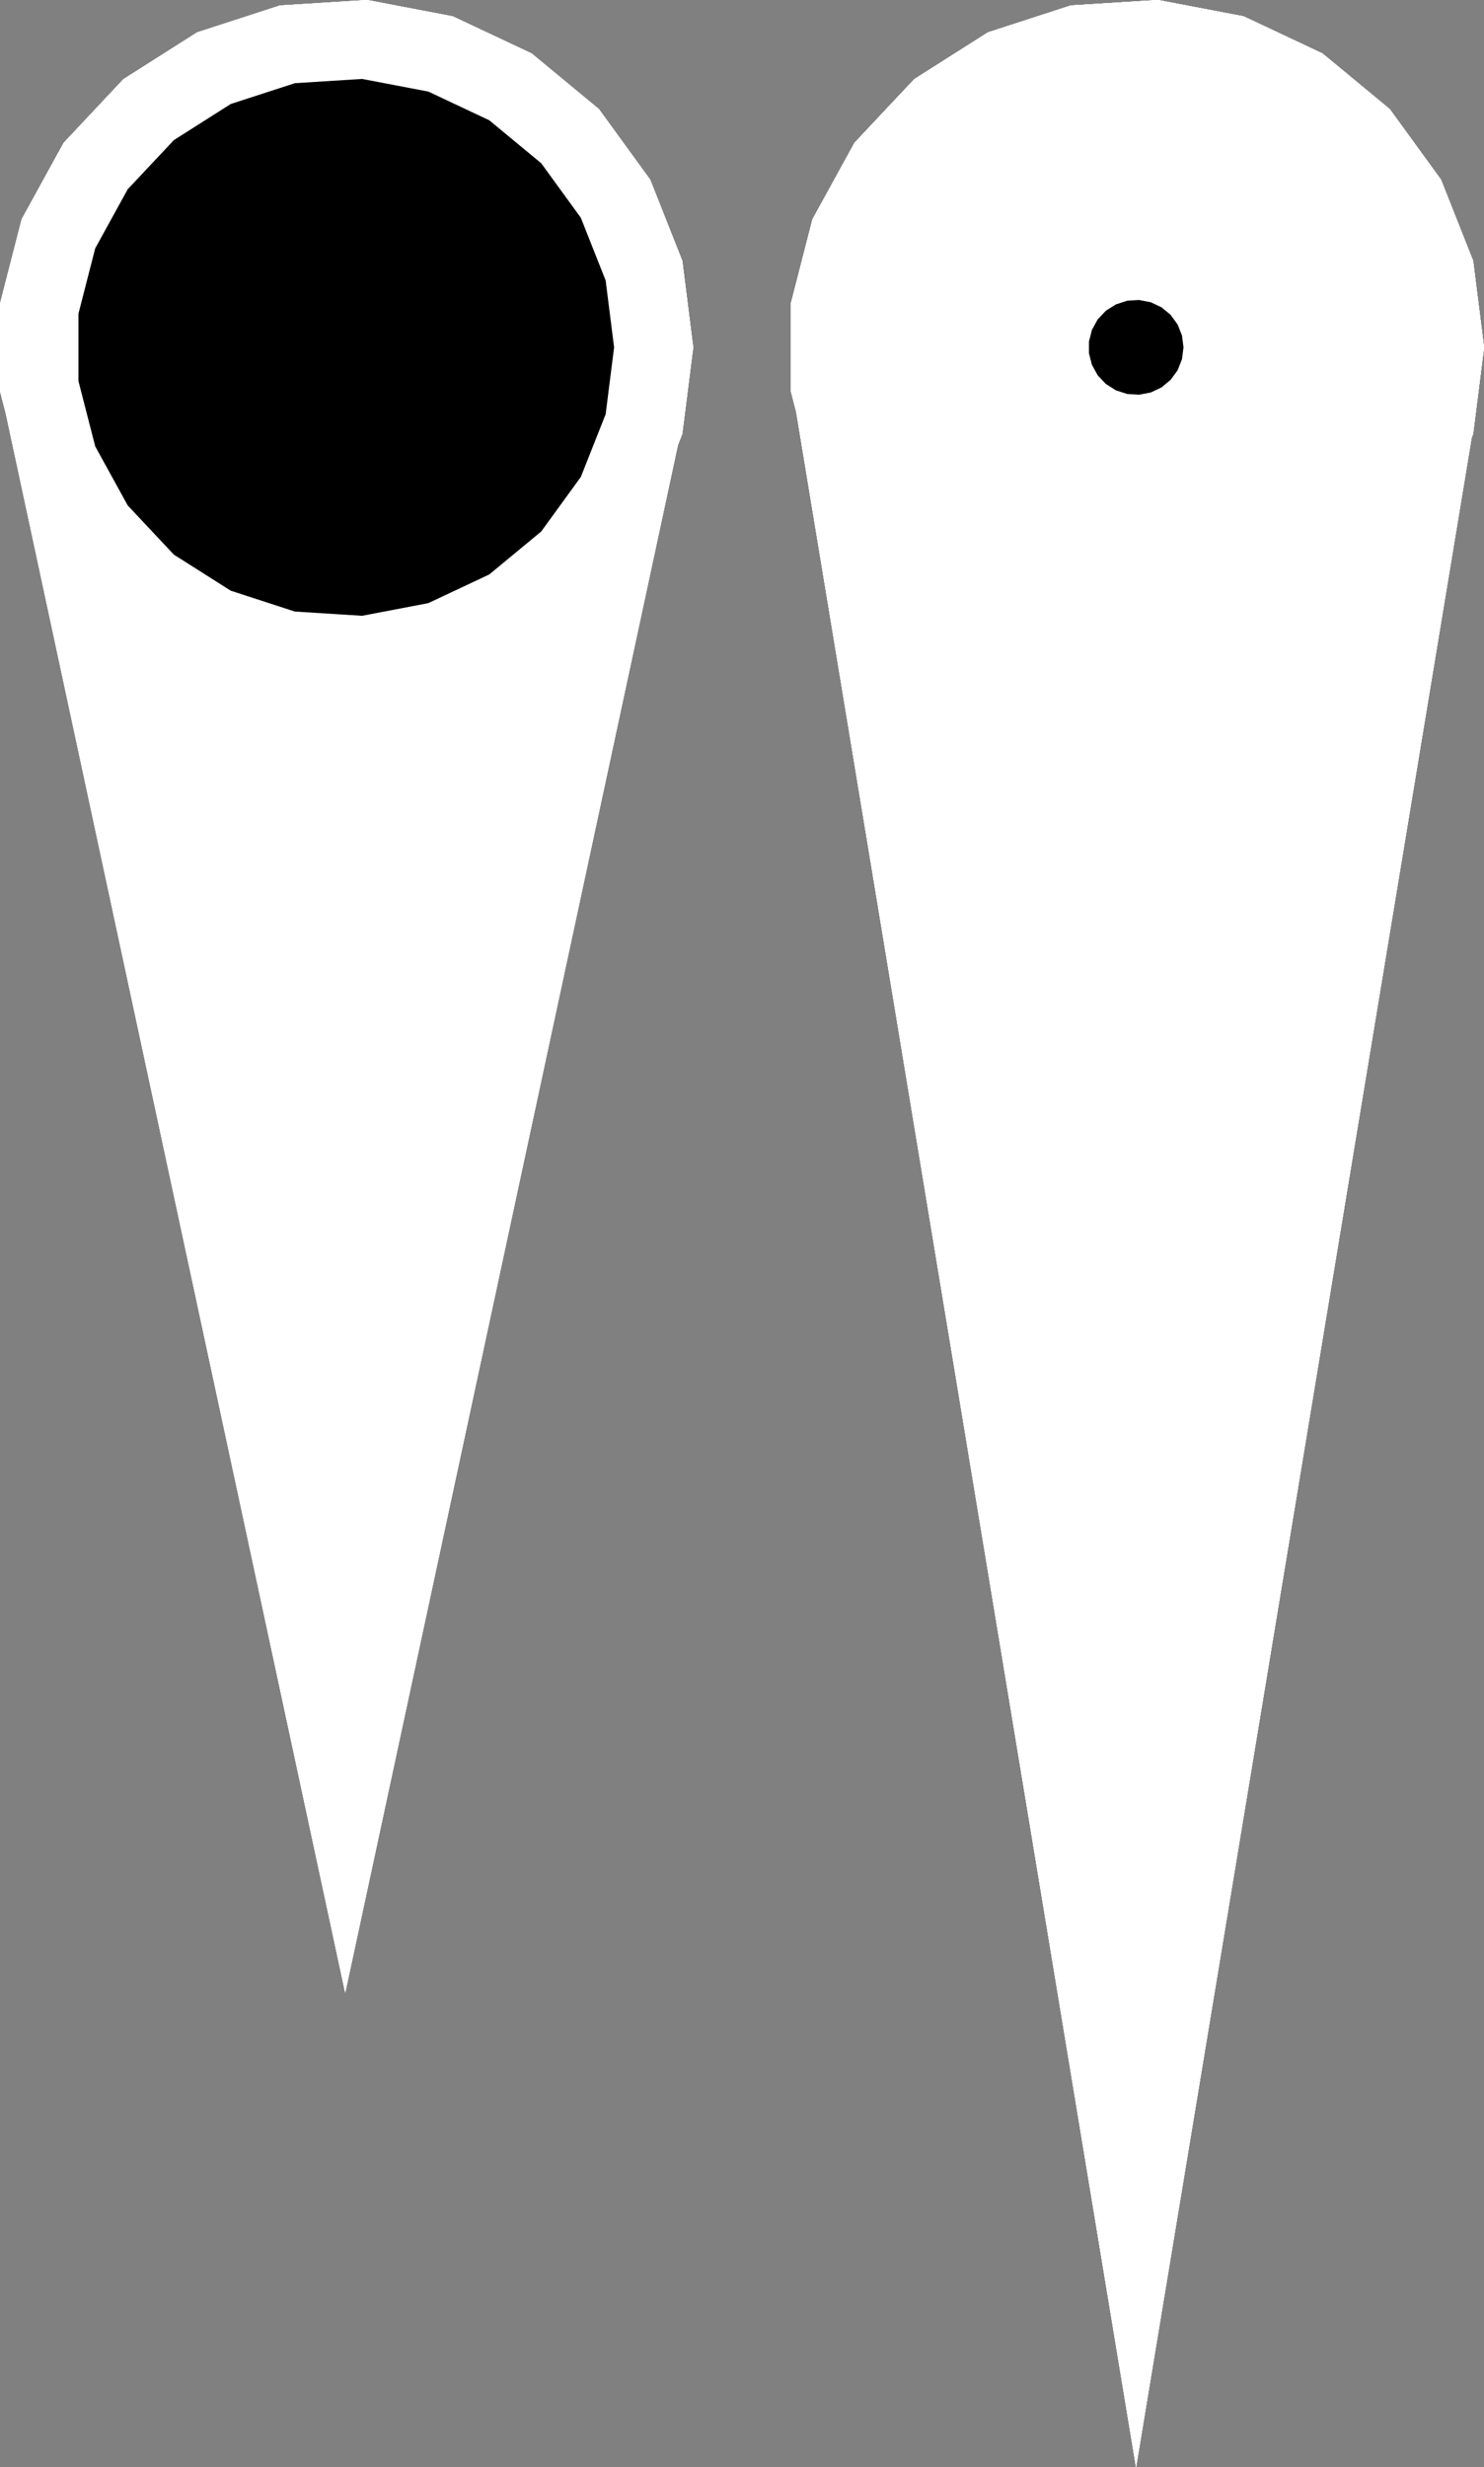 <?xml version="1.0" encoding="UTF-8" standalone="yes"?>
<!DOCTYPE svg PUBLIC "-//W3C//DTD SVG 1.0//EN" "http://www.w3.org/TR/2001/REC-SVG-20010904/DTD/svg10.dtd">
<svg width="46.913" height="77.978" xmlns="http://www.w3.org/2000/svg" xmlns:svg="http://www.w3.org/2000/svg" xmlns:xlink="http://www.w3.org/1999/xlink" xmlns:slic3r="http://slic3r.org/namespaces/slic3r">
  <rect width="100%" height="100%" fill="#808080" stroke="none"/>
  <!-- 
  Generated using Slic3r 1.1.7
  http://slic3r.org/
   -->
  <g id="layer0" slic3r:z="2.5e-07">
    <polygon slic3r:type="contour" points="13.861,0.431 14.312,0.517 16.392,1.495 16.807,1.691 18.578,3.155 18.932,3.448 20.283,5.307 20.553,5.679 21.399,7.815 21.568,8.243 21.856,10.522 21.913,10.978 21.871,11.312 21.661,12.978 21.663,12.978 21.662,12.983 21.657,13.008 21.642,13.126 21.568,13.714 21.545,13.772 21.431,14.06 19.678,22.213 10.913,62.978 10.913,62.978 9.125,54.66 0.183,13.068 0.152,12.949 1e-06,12.357 1e-06,9.6 0.571,7.374 0.686,6.929 1.793,4.915 2.014,4.513 3.587,2.838 3.902,2.503 5.842,1.271 6.23,1.025 8.852,0.173 11.145,0.029 11.604,-2e-06" style="fill: white" />
    <polygon slic3r:type="hole" points="11.093,2.517 9.321,2.629 8.983,2.739 7.294,3.287 6.994,3.478 5.495,4.429 5.252,4.688 4.037,5.982 3.866,6.293 3.01,7.849 2.922,8.193 2.48,9.913 2.48,12.044 2.922,13.763 3.01,14.107 3.866,15.663 4.037,15.974 5.252,17.269 5.495,17.528 6.994,18.479 7.294,18.669 8.983,19.218 9.321,19.328 11.093,19.439 11.447,19.462 13.191,19.129 13.54,19.062 15.147,18.306 15.468,18.155 16.836,17.023 17.11,16.797 18.153,15.361 18.362,15.073 19.016,13.422 19.146,13.092 19.369,11.331 19.413,10.978 19.369,10.626 19.146,8.864 19.016,8.534 18.362,6.883 18.153,6.596 17.11,5.16 16.836,4.933 15.468,3.802 15.147,3.65 13.54,2.894 13.191,2.828 11.447,2.495" style="fill: black" />
    <polygon slic3r:type="contour" points="38.974,0.452 39.313,0.517 41.496,1.544 41.807,1.691 43.666,3.229 43.932,3.448 45.35,5.4 45.553,5.679 46.441,7.922 46.568,8.243 46.87,10.636 46.913,10.978 46.692,12.728 46.661,12.978 46.663,12.978 46.661,12.99 46.652,13.046 46.641,13.13 46.568,13.714 46.56,13.733 46.523,13.827 44.755,24.519 35.913,77.978 34.123,67.152 25.17,13.019 25.149,12.936 25,12.357 25,9.6 25.59,7.3 25.686,6.929 26.848,4.815 27.014,4.513 28.666,2.754 28.902,2.503 30.939,1.21 31.23,1.025 33.524,0.28 33.852,0.173 36.26,0.022 36.604,-2e-06" style="fill: white" />
  </g>
  <g id="layer1" slic3r:z="7e-07">
    <polygon slic3r:type="contour" points="13.049,0.276 14.312,0.517 15.643,1.143 16.807,1.691 17.94,2.628 18.932,3.448 19.796,4.638 20.553,5.679 21.067,6.978 21.568,8.243 21.752,9.702 21.913,10.978 21.795,11.912 21.661,12.978 21.663,12.978 21.66,12.992 21.657,13.008 21.615,13.338 21.568,13.714 21.504,13.875 21.431,14.06 16.523,36.888 10.913,62.978 5.906,39.687 0.183,13.068 0.097,12.736 1e-06,12.357 1e-06,9.6 0.366,8.175 0.686,6.929 1.394,5.64 2.014,4.513 3.021,3.441 3.902,2.503 5.143,1.715 6.23,1.025 7.628,0.571 8.852,0.173 10.32,0.081 11.604,-2e-06" style="fill: white" />
    <polygon slic3r:type="hole" points="10.455,2.558 9.321,2.629 8.375,2.936 7.294,3.287 6.455,3.82 5.495,4.429 4.815,5.154 4.037,5.982 3.558,6.853 3.01,7.849 2.763,8.812 2.48,9.913 2.48,12.044 2.763,13.144 3.01,14.107 3.558,15.103 4.037,15.974 4.815,16.803 5.495,17.528 6.455,18.137 7.294,18.669 8.375,19.02 9.321,19.328 10.455,19.399 11.447,19.462 12.563,19.249 13.54,19.062 14.568,18.578 15.468,18.155 16.343,17.431 17.11,16.797 17.777,15.878 18.362,15.073 18.78,14.017 19.146,13.092 19.296,11.909 19.413,10.978 19.296,10.048 19.146,8.864 18.78,7.94 18.362,6.883 17.777,6.079 17.11,5.16 16.343,4.526 15.468,3.802 14.568,3.378 13.54,2.894 12.563,2.708 11.447,2.495" style="fill: black" />
    <polygon slic3r:type="contour" points="38.365,0.336 39.313,0.517 40.934,1.28 41.807,1.691 43.188,2.833 43.932,3.448 44.985,4.898 45.553,5.679 46.212,7.345 46.568,8.243 46.792,10.021 46.913,10.978 46.749,12.278 46.661,12.978 46.663,12.978 46.658,13.01 46.652,13.046 46.622,13.28 46.568,13.714 46.547,13.767 46.523,13.827 41.572,43.764 35.913,77.978 30.9,47.664 25.17,13.019 25.111,12.787 25,12.357 25,9.6 25.436,7.901 25.686,6.929 26.549,5.358 27.014,4.513 28.241,3.206 28.902,2.503 30.415,1.542 31.23,1.025 32.934,0.471 33.852,0.173 35.641,0.061 36.604,-2e-06" style="fill: white" />
  </g>
  <g id="layer2" slic3r:z="1.1e-06">
    <polygon slic3r:type="contour" points="12.326,0.138 14.312,0.517 14.978,0.83 16.807,1.691 17.374,2.159 18.932,3.448 19.364,4.043 20.553,5.679 20.823,6.363 21.568,8.243 21.66,8.972 21.913,10.978 21.728,12.445 21.661,12.978 21.663,12.978 21.659,13 21.657,13.008 21.591,13.526 21.568,13.714 21.467,13.967 21.431,14.06 13.718,49.933 10.913,62.978 3.044,26.377 0.183,13.068 0.049,12.546 1e-06,12.357 1e-06,9.6 0.183,8.887 0.686,6.929 1.026,6.31 2.014,4.513 2.517,3.977 3.902,2.503 4.522,2.109 6.23,1.025 6.929,0.798 8.852,0.173 9.586,0.127 11.604,-2e-06" style="fill: white" />
    <polygon slic3r:type="hole" points="9.888,2.593 9.321,2.629 7.835,3.112 7.294,3.287 5.975,4.124 5.495,4.429 4.426,5.568 4.037,5.982 3.284,7.351 3.01,7.849 2.622,9.363 2.48,9.913 2.48,12.044 2.622,12.594 3.01,14.107 3.284,14.605 4.037,15.974 4.426,16.389 5.495,17.528 5.975,17.832 7.294,18.669 7.835,18.845 9.321,19.328 9.888,19.363 11.447,19.462 12.005,19.355 13.54,19.062 14.083,18.807 15.468,18.155 15.906,17.793 17.11,16.797 17.443,16.337 18.362,15.073 18.571,14.545 19.146,13.092 19.217,12.528 19.413,10.978 19.217,9.428 19.146,8.864 18.571,7.412 18.362,6.883 17.443,5.619 17.11,5.16 15.906,4.164 15.468,3.802 14.054,3.136 13.54,2.894 12.005,2.602 11.447,2.495" style="fill: black" />
    <polygon slic3r:type="contour" points="37.823,0.233 39.313,0.517 40.407,1.032 41.807,1.691 42.721,2.447 42.721,2.447 43.932,3.448 44.661,4.452 45.553,5.679 46.009,6.833 46.568,8.243 46.723,9.474 46.913,10.978 46.8,11.878 46.661,12.978 46.663,12.978 46.655,13.028 46.652,13.046 46.606,13.414 46.568,13.714 46.535,13.797 46.523,13.827 38.743,60.871 35.913,77.978 28.035,30.342 25.17,13.019 25.077,12.655 25,12.357 25,9.6 25.309,8.398 25.686,6.929 26.284,5.842 27.014,4.513 27.863,3.608 28.902,2.503 29.949,1.838 31.23,1.025 32.41,0.642 33.852,0.173 35.09,0.095 36.604,-2e-06" style="fill: white" />
  </g>
  <g id="layer3" slic3r:z="1.5e-06">
    <polygon slic3r:type="contour" points="14.312,0.517 16.807,1.691 18.932,3.448 20.553,5.679 21.568,8.243 21.913,10.978 21.661,12.978 21.663,12.978 21.657,13.008 21.568,13.714 21.431,14.06 10.913,62.978 0.183,13.068 1e-06,12.357 1e-06,9.6 0.686,6.929 2.014,4.513 3.902,2.503 6.23,1.025 8.852,0.173 11.604,-2e-06" style="fill: white" />
    <polygon slic3r:type="hole" points="9.321,2.629 7.294,3.287 5.495,4.429 4.037,5.982 3.01,7.849 2.48,9.913 2.48,12.044 3.01,14.107 4.037,15.974 5.495,17.528 7.294,18.669 9.321,19.328 11.447,19.462 13.54,19.062 15.468,18.155 17.11,16.797 18.362,15.073 19.146,13.092 19.413,10.978 19.146,8.864 18.362,6.883 17.11,5.16 15.468,3.802 13.54,2.894 11.447,2.495" style="fill: black" />
    <polygon slic3r:type="contour" points="37.281,0.129 39.313,0.517 41.807,1.691 42.339,2.13 43.932,3.448 44.337,4.006 45.553,5.679 45.806,6.32 46.568,8.243 46.654,8.927 46.913,10.978 46.85,11.478 46.661,12.978 46.663,12.978 46.652,13.046 46.568,13.714 46.523,13.827 35.913,77.978 25.17,13.019 25,12.357 25,9.6 25.171,8.932 25.686,6.929 26.004,6.351 27.014,4.513 27.486,4.01 28.902,2.503 29.484,2.133 31.23,1.025 33.852,0.173 34.54,0.13 36.604,-2e-06" style="fill: white" />
  </g>
  <g id="layer4" slic3r:z="1.9e-06">
    <polygon slic3r:type="contour" points="36.739,0.026 39.313,0.517 39.437,0.575 41.807,1.691 41.914,1.779 43.932,3.448 44.013,3.56 45.553,5.679 45.603,5.807 46.568,8.243 46.585,8.379 46.913,10.978 46.901,11.078 46.863,11.378 46.586,13.567 46.585,13.58 46.572,13.681 46.568,13.714 46.559,13.737 45.747,15.787 45.553,16.278 44.256,18.062 43.932,18.508 42.232,19.914 41.807,20.266 39.811,21.205 39.313,21.44 37.146,21.853 36.604,21.957 34.402,21.818 33.852,21.783 31.754,21.102 31.23,20.931 29.367,19.749 28.902,19.454 27.392,17.846 27.014,17.444 25.951,15.511 25.686,15.028 25.583,14.626 25.034,12.489 25.009,12.39 25,12.357 25,9.6 25.034,9.466 25.686,6.929 25.752,6.808 27.014,4.513 27.108,4.412 28.902,2.503 29.018,2.429 31.23,1.025 31.361,0.983 33.852,0.173 33.99,0.164 36.604,-2e-06" style="fill: white" />
  </g>
  <g id="layer5" slic3r:z="2.3e-06">
    <polygon slic3r:type="contour" points="38.09,3.313 38.385,3.37 39.928,4.096 40.2,4.224 41.513,5.31 41.745,5.502 42.747,6.881 42.924,7.124 43.551,8.709 43.662,8.989 43.876,10.68 43.913,10.978 43.876,11.277 43.662,12.968 43.551,13.247 42.924,14.832 42.747,15.076 41.745,16.455 41.513,16.646 40.2,17.733 39.928,17.861 38.385,18.587 38.09,18.643 36.416,18.963 36.115,18.944 34.414,18.837 34.128,18.744 32.507,18.217 32.253,18.056 30.814,17.142 30.608,16.923 29.441,15.681 29.296,15.417 28.475,13.923 28.4,13.632 27.976,11.981 27.976,9.976 28.4,8.325 28.475,8.033 29.296,6.54 29.441,6.276 30.608,5.033 30.814,4.814 32.253,3.901 32.507,3.74 34.128,3.213 34.414,3.12 36.115,3.013 36.416,2.994" style="fill: white" />
    <polygon slic3r:type="contour" points="11.367,48.55 11.377,48.552 11.697,48.702 11.717,48.712 11.989,48.937 12.007,48.952 12.214,49.237 12.228,49.256 12.358,49.584 12.366,49.605 12.41,49.956 12.413,49.978 12.41,50.001 12.366,50.351 12.358,50.372 12.228,50.701 12.214,50.719 12.007,51.005 11.989,51.019 11.717,51.245 11.697,51.254 11.377,51.405 11.367,51.407 11.213,51.436 11.213,48.52" style="fill: white" />
    <polygon slic3r:type="contour" points="10.613,51.446 10.593,51.439 10.275,51.336 10.256,51.323 9.957,51.134 9.942,51.118 9.7,50.86 9.689,50.84 9.519,50.531 9.513,50.509 9.425,50.166 9.425,49.79 9.513,49.448 9.519,49.426 9.689,49.116 9.7,49.097 9.942,48.839 9.957,48.823 10.256,48.633 10.275,48.621 10.593,48.518 10.613,48.511" style="fill: white" />
  </g>
  <g id="layer6" slic3r:z="2.7e-06">
    <polygon slic3r:type="contour" points="37.696,3.238 38.385,3.37 39.565,3.925 40.2,4.224 41.204,5.055 41.745,5.502 42.511,6.556 42.924,7.124 43.404,8.336 43.662,8.989 43.818,10.226 43.913,10.978 43.825,11.675 43.662,12.968 43.416,13.589 42.924,14.832 42.511,15.4 41.745,16.455 41.204,16.902 40.2,17.733 39.565,18.032 38.385,18.587 37.696,18.718 36.416,18.963 35.715,18.918 34.414,18.837 33.747,18.62 32.507,18.217 31.914,17.841 30.814,17.142 30.333,16.631 29.441,15.681 29.103,15.066 28.475,13.923 28.301,13.243 27.976,11.981 27.976,9.976 28.301,8.713 28.475,8.033 29.103,6.891 29.441,6.276 30.333,5.326 30.814,4.814 31.914,4.116 32.507,3.74 33.747,3.337 34.414,3.12 35.715,3.038 36.416,2.994" style="fill: white" />
    <polygon slic3r:type="contour" points="11.354,48.547 11.377,48.552 11.669,48.689 11.717,48.712 11.966,48.918 12.007,48.952 12.197,49.213 12.228,49.256 12.347,49.556 12.366,49.605 12.407,49.926 12.413,49.978 12.407,50.031 12.366,50.351 12.347,50.4 12.228,50.701 12.197,50.743 12.007,51.005 11.966,51.039 11.717,51.245 11.669,51.267 11.377,51.405 11.354,51.409 11.213,51.436 11.213,48.52" style="fill: white" />
    <polygon slic3r:type="contour" points="10.613,51.446 10.566,51.43 10.275,51.336 10.23,51.307 9.957,51.134 9.921,51.096 9.7,50.86 9.674,50.814 9.519,50.531 9.506,50.48 9.425,50.166 9.425,49.79 9.506,49.477 9.519,49.426 9.674,49.143 9.7,49.097 9.921,48.861 9.957,48.823 10.23,48.649 10.275,48.621 10.566,48.526 10.613,48.511" style="fill: white" />
  </g>
  <g id="layer7" slic3r:z="3.1e-06">
    <polygon slic3r:type="contour" points="37.302,3.163 38.385,3.37 39.202,3.754 40.2,4.224 40.895,4.799 41.745,5.502 42.275,6.232 42.924,7.124 43.256,7.963 43.662,8.989 43.775,9.884 43.913,10.978 43.775,12.073 43.662,12.968 43.256,13.993 42.924,14.832 42.275,15.725 41.745,16.455 40.895,17.158 40.2,17.733 39.202,18.203 38.385,18.587 37.302,18.793 36.416,18.963 35.315,18.893 34.414,18.837 33.365,18.496 32.507,18.217 31.576,17.626 30.814,17.142 30.059,16.338 29.441,15.681 28.91,14.714 28.475,13.923 28.201,12.855 27.976,11.981 27.976,9.976 28.201,9.102 28.475,8.033 28.91,7.243 29.441,6.276 30.059,5.618 30.814,4.814 31.576,4.331 32.507,3.74 33.365,3.461 34.414,3.12 35.315,3.063 36.416,2.994" style="fill: white" />
    <polygon slic3r:type="hole" points="35.632,9.505 35.275,9.621 34.957,9.823 34.7,10.097 34.519,10.426 34.425,10.79 34.425,11.166 34.519,11.53 34.7,11.86 34.957,12.134 35.275,12.336 35.632,12.452 36.007,12.475 36.377,12.405 36.717,12.245 37.007,12.005 37.228,11.701 37.366,11.351 37.413,10.978 37.366,10.605 37.228,10.256 37.007,9.951 36.717,9.712 36.377,9.552 36.007,9.481" style="fill: black" />
    <polygon slic3r:type="contour" points="11.341,48.545 11.377,48.552 11.642,48.677 11.717,48.712 11.943,48.899 12.007,48.952 12.179,49.189 12.228,49.256 12.336,49.528 12.366,49.605 12.403,49.896 12.413,49.978 12.403,50.06 12.366,50.351 12.336,50.428 12.228,50.701 12.179,50.768 12.007,51.005 11.943,51.058 11.717,51.245 11.642,51.28 11.377,51.405 11.341,51.412 11.213,51.436 11.213,48.52" style="fill: white" />
    <polygon slic3r:type="contour" points="10.613,51.446 10.539,51.421 10.275,51.336 10.205,51.291 9.957,51.134 9.901,51.074 9.7,50.86 9.66,50.788 9.519,50.531 9.498,50.45 9.425,50.166 9.425,49.79 9.498,49.506 9.519,49.426 9.66,49.169 9.7,49.097 9.901,48.883 9.957,48.823 10.205,48.665 10.275,48.621 10.539,48.535 10.613,48.511" style="fill: white" />
  </g>
  <g id="layer8" slic3r:z="3.5e-06">
    <polygon slic3r:type="contour" points="36.908,3.088 38.385,3.37 38.839,3.583 40.2,4.224 40.586,4.543 41.745,5.502 42.04,5.908 42.924,7.124 43.121,7.622 43.662,8.989 43.725,9.486 43.913,10.978 43.725,12.47 43.662,12.968 43.121,14.335 42.924,14.832 42.04,16.049 41.745,16.455 40.586,17.413 40.2,17.733 38.839,18.373 38.385,18.587 36.867,18.876 36.416,18.963 34.915,18.868 34.414,18.837 32.507,18.217 31.237,17.411 30.814,17.142 29.784,16.046 29.441,15.681 28.757,14.437 28.475,13.923 28.101,12.467 27.976,11.981 27.976,9.976 28.101,9.49 28.475,8.033 28.717,7.594 29.441,6.276 29.784,5.911 30.814,4.814 31.237,4.546 32.507,3.74 32.919,3.606 32.919,3.606 34.414,3.12 34.915,3.089 36.416,2.994" style="fill: white" />
    <polygon slic3r:type="hole" points="35.988,9.483 35.632,9.505 35.613,9.511 35.275,9.621 35.258,9.632 34.957,9.823 34.944,9.837 34.7,10.097 34.69,10.114 34.519,10.426 34.514,10.445 34.425,10.79 34.425,11.166 34.514,11.511 34.519,11.53 34.69,11.843 34.7,11.86 34.944,12.12 34.957,12.134 35.258,12.325 35.275,12.336 35.613,12.446 35.632,12.452 35.988,12.474 36.007,12.475 36.357,12.409 36.377,12.405 36.699,12.253 36.717,12.245 36.992,12.018 37.007,12.005 37.216,11.717 37.228,11.701 37.359,11.37 37.366,11.351 37.411,10.998 37.413,10.978 37.411,10.959 37.366,10.605 37.359,10.587 37.228,10.256 37.216,10.24 37.007,9.951 36.992,9.939 36.717,9.712 36.699,9.703 36.377,9.552 36.357,9.548 36.007,9.481" style="fill: black" />
    <polygon slic3r:type="contour" points="11.377,48.552 11.615,48.664 11.717,48.712 11.92,48.88 12.007,48.952 12.161,49.164 12.228,49.256 12.325,49.5 12.366,49.605 12.399,49.866 12.413,49.978 12.399,50.09 12.366,50.351 12.325,50.456 12.228,50.701 12.161,50.792 12.007,51.005 11.92,51.077 11.717,51.245 11.615,51.293 11.377,51.405 11.328,51.414 11.213,51.436 11.213,48.52" style="fill: white" />
    <polygon slic3r:type="contour" points="10.613,51.446 10.546,51.424 10.275,51.336 10.179,51.275 9.957,51.134 9.88,51.052 9.7,50.86 9.645,50.761 9.519,50.531 9.491,50.421 9.425,50.166 9.425,49.79 9.491,49.535 9.519,49.426 9.645,49.195 9.7,49.097 9.88,48.905 9.957,48.823 10.179,48.682 10.275,48.621 10.546,48.533 10.613,48.511" style="fill: white" />
  </g>
  <g id="layer9" slic3r:z="3.9e-06">
    <polygon slic3r:type="contour" points="36.514,3.013 38.385,3.37 38.476,3.413 40.2,4.224 40.277,4.288 41.745,5.502 41.804,5.583 42.924,7.124 42.961,7.217 43.662,8.989 43.675,9.088 43.913,10.978 43.675,12.868 43.662,12.968 42.961,14.739 42.924,14.832 41.804,16.374 41.745,16.455 40.277,17.669 40.2,17.733 38.476,18.544 38.385,18.587 36.514,18.944 36.416,18.963 34.514,18.843 34.414,18.837 32.537,18.227 32.507,18.217 30.899,17.196 30.814,17.142 29.475,15.716 29.441,15.681 28.523,14.011 28.475,13.923 28.001,12.078 27.976,11.981 27.976,9.976 28.001,9.879 28.475,8.033 28.523,7.945 29.441,6.276 29.475,6.24 30.814,4.814 30.899,4.76 32.507,3.74 32.602,3.709 34.414,3.12 34.514,3.114 36.416,2.994" style="fill: white" />
    <polygon slic3r:type="hole" points="35.972,9.483 35.632,9.505 35.598,9.516 35.275,9.621 35.245,9.64 34.957,9.823 34.933,9.848 34.7,10.097 34.683,10.128 34.519,10.426 34.51,10.461 34.425,10.79 34.425,11.166 34.51,11.496 34.519,11.53 34.683,11.829 34.7,11.86 34.933,12.108 34.957,12.134 35.245,12.316 35.275,12.336 35.598,12.441 35.632,12.452 35.972,12.473 36.007,12.475 36.342,12.412 36.377,12.405 36.685,12.26 36.717,12.245 36.979,12.028 37.007,12.005 37.207,11.73 37.228,11.701 37.353,11.384 37.366,11.351 37.409,11.014 37.413,10.978 37.409,10.943 37.366,10.605 37.353,10.572 37.228,10.256 37.207,10.227 37.007,9.951 36.979,9.929 36.717,9.712 36.685,9.697 36.377,9.552 36.342,9.545 36.007,9.481" style="fill: black" />
    <polygon slic3r:type="contour" points="11.315,48.54 11.377,48.552 11.588,48.651 11.717,48.712 11.897,48.86 12.007,48.952 12.144,49.14 12.228,49.256 12.314,49.472 12.366,49.605 12.395,49.837 12.413,49.978 12.395,50.12 12.366,50.351 12.314,50.484 12.228,50.701 12.144,50.816 12.007,51.005 11.897,51.096 11.717,51.245 11.588,51.306 11.377,51.405 11.315,51.417 11.213,51.436 11.213,48.52" style="fill: white" />
    <polygon slic3r:type="contour" points="10.613,51.446 10.485,51.404 10.275,51.336 10.154,51.259 9.957,51.134 9.859,51.03 9.7,50.86 9.631,50.735 9.519,50.531 9.483,50.392 9.425,50.166 9.425,49.79 9.483,49.564 9.519,49.426 9.631,49.222 9.7,49.097 9.859,48.927 9.957,48.823 10.154,48.698 10.275,48.621 10.485,48.553 10.613,48.511" style="fill: white" />
  </g>
  <g id="layer10" slic3r:z="4.3e-06">
    <polygon slic3r:type="contour" points="36.235,3.165 36.268,3.165 36.849,3.864 36.877,3.897 37.243,4.546 37.26,4.577 37.45,5.125 37.459,5.151 37.523,5.56 37.526,5.579 37.526,5.591 37.519,5.839 37.519,5.843 37.503,5.925 37.482,5.993 37.042,7.391 38.39,8.169 38.455,8.207 39.447,7.127 39.495,7.075 39.558,7.02 39.561,7.018 39.772,6.889 39.783,6.882 40.168,6.734 40.187,6.726 40.756,6.617 40.783,6.611 41.528,6.604 41.564,6.603 42.46,6.757 42.503,6.765 42.841,7.35 42.858,7.378 42.842,7.419 42.527,8.273 42.509,8.304 42.13,8.944 42.112,8.965 41.733,9.403 41.717,9.415 41.396,9.675 41.385,9.681 41.167,9.799 41.163,9.8 41.084,9.829 41.015,9.844 39.584,10.162 39.584,11.719 39.584,11.794 41.015,12.112 41.084,12.128 41.163,12.156 41.167,12.157 41.384,12.276 41.395,12.282 41.717,12.541 41.732,12.554 42.112,12.991 42.13,13.012 42.509,13.653 42.528,13.684 42.842,14.537 42.857,14.579 42.841,14.607 42.503,15.192 42.46,15.199 41.564,15.354 41.528,15.353 40.783,15.345 40.756,15.34 40.187,15.23 40.168,15.223 39.783,15.074 39.773,15.068 39.561,14.939 39.558,14.936 39.494,14.882 39.446,14.83 38.455,13.75 38.39,13.787 37.042,14.565 37.482,15.963 37.503,16.031 37.518,16.114 37.519,16.118 37.525,16.366 37.525,16.378 37.522,16.398 37.459,16.806 37.449,16.832 37.26,17.379 37.243,17.411 36.877,18.059 36.849,18.093 36.268,18.792 36.235,18.792 35.559,18.792 35.531,18.758 34.95,18.059 34.932,18.028 34.566,17.379 34.557,17.353 34.368,16.805 34.365,16.785 34.301,16.377 34.307,16.13 34.307,16.118 34.323,16.036 34.324,16.032 34.763,14.633 34.785,14.565 34.719,14.528 33.371,13.749 33.323,13.802 32.332,14.882 32.329,14.884 32.265,14.939 32.255,14.945 32.044,15.074 32.025,15.082 31.64,15.23 31.612,15.236 31.043,15.345 31.007,15.346 30.263,15.353 30.219,15.346 29.324,15.192 29.307,15.164 28.969,14.578 29.284,13.725 29.299,13.684 29.678,13.043 29.696,13.012 30.076,12.575 30.094,12.554 30.416,12.294 30.431,12.282 30.649,12.163 30.66,12.158 30.739,12.129 30.743,12.128 32.173,11.81 32.243,11.794 32.242,11.719 32.242,10.163 32.173,10.147 30.742,9.829 30.738,9.827 30.66,9.8 30.649,9.794 30.432,9.675 30.416,9.662 30.094,9.403 30.076,9.382 29.696,8.944 29.678,8.913 29.299,8.273 29.284,8.231 28.969,7.378 29.307,6.793 29.323,6.765 30.22,6.61 30.263,6.603 31.007,6.611 31.043,6.611 31.612,6.721 31.639,6.727 32.025,6.876 32.044,6.883 32.256,7.012 32.266,7.018 32.329,7.072 32.332,7.075 33.323,8.155 33.371,8.207 34.719,7.429 34.785,7.391 34.763,7.324 34.324,5.926 34.323,5.922 34.308,5.839 34.307,5.827 34.301,5.579 34.365,5.171 34.368,5.151 34.557,4.604 34.566,4.577 34.932,3.929 34.949,3.898 35.531,3.198 35.559,3.164" style="fill: white" />
    <polygon slic3r:type="hole" points="35.956,9.484 35.632,9.505 35.583,9.521 35.275,9.621 35.231,9.649 34.957,9.823 34.922,9.86 34.7,10.097 34.675,10.142 34.519,10.426 34.506,10.476 34.425,10.79 34.425,11.166 34.506,11.481 34.519,11.53 34.675,11.815 34.7,11.86 34.922,12.097 34.957,12.134 35.231,12.308 35.275,12.336 35.583,12.436 35.632,12.452 35.956,12.472 36.007,12.475 36.326,12.415 36.377,12.405 36.67,12.267 36.717,12.245 36.967,12.038 37.007,12.005 37.198,11.743 37.228,11.701 37.347,11.399 37.366,11.351 37.407,11.029 37.413,10.978 37.407,10.927 37.366,10.605 37.347,10.557 37.228,10.256 37.198,10.214 37.007,9.951 36.967,9.919 36.717,9.712 36.67,9.69 36.377,9.552 36.326,9.542 36.007,9.481" style="fill: black" />
    <polygon slic3r:type="contour" points="11.302,48.537 11.377,48.552 11.561,48.638 11.717,48.712 11.873,48.841 12.007,48.952 12.126,49.116 12.228,49.256 12.303,49.444 12.366,49.605 12.392,49.807 12.413,49.978 12.392,50.15 12.366,50.351 12.303,50.512 12.228,50.701 12.126,50.841 12.007,51.005 11.873,51.115 11.717,51.245 11.561,51.318 11.377,51.405 11.302,51.419 11.213,51.436 11.213,48.52" style="fill: white" />
    <polygon slic3r:type="contour" points="10.613,51.446 10.458,51.395 10.275,51.336 10.129,51.243 9.957,51.134 9.839,51.008 9.7,50.86 9.616,50.708 9.519,50.531 9.476,50.363 9.425,50.166 9.425,49.79 9.476,49.594 9.519,49.426 9.616,49.248 9.7,49.097 9.839,48.949 9.957,48.823 10.129,48.714 10.275,48.621 10.458,48.562 10.613,48.511" style="fill: white" />
  </g>
  <g id="layer11" slic3r:z="4.7e-06">
    <polygon slic3r:type="contour" points="36.191,3.165 36.268,3.165 36.811,3.818 36.877,3.897 37.219,4.504 37.26,4.577 37.437,5.09 37.459,5.151 37.519,5.533 37.526,5.579 37.525,5.607 37.519,5.839 37.518,5.848 37.503,5.925 37.453,6.083 37.042,7.391 38.303,8.119 38.455,8.207 39.383,7.197 39.495,7.075 39.554,7.024 39.561,7.018 39.759,6.897 39.783,6.882 40.143,6.743 40.187,6.726 40.719,6.624 40.783,6.611 41.48,6.604 41.564,6.603 42.402,6.747 42.503,6.765 42.82,7.312 42.858,7.378 42.822,7.475 42.527,8.273 42.484,8.345 42.13,8.944 42.087,8.994 41.733,9.403 41.696,9.432 41.396,9.675 41.371,9.688 41.167,9.799 41.158,9.802 41.084,9.829 40.922,9.865 39.584,10.162 39.584,11.618 39.584,11.794 40.923,12.092 41.084,12.128 41.158,12.154 41.167,12.157 41.37,12.268 41.395,12.282 41.696,12.524 41.732,12.554 42.087,12.963 42.13,13.012 42.485,13.612 42.528,13.684 42.822,14.482 42.857,14.579 42.776,14.72 42.503,15.192 42.402,15.209 41.564,15.354 41.48,15.353 40.783,15.345 40.719,15.333 40.187,15.23 40.144,15.213 39.783,15.074 39.759,15.059 39.561,14.939 39.554,14.933 39.494,14.882 39.382,14.76 38.455,13.75 38.278,13.852 37.042,14.565 37.453,15.873 37.503,16.031 37.517,16.108 37.519,16.118 37.525,16.35 37.525,16.378 37.518,16.424 37.459,16.806 37.437,16.867 37.26,17.379 37.219,17.453 36.877,18.059 36.812,18.138 36.268,18.792 36.191,18.792 35.559,18.792 35.493,18.713 34.95,18.059 34.908,17.986 34.566,17.379 34.545,17.318 34.368,16.805 34.361,16.759 34.301,16.377 34.307,16.146 34.307,16.118 34.322,16.041 34.324,16.032 34.735,14.723 34.785,14.565 34.632,14.478 33.371,13.749 33.259,13.871 32.332,14.882 32.325,14.888 32.265,14.939 32.241,14.953 32.044,15.074 32,15.091 31.64,15.23 31.576,15.243 31.043,15.345 30.959,15.346 30.263,15.353 30.162,15.336 29.324,15.192 29.285,15.126 28.969,14.578 29.264,13.78 29.299,13.684 29.654,13.085 29.696,13.012 30.051,12.603 30.094,12.554 30.395,12.311 30.431,12.282 30.635,12.171 30.66,12.158 30.734,12.131 30.743,12.128 32.081,11.83 32.243,11.794 32.242,11.619 32.242,10.163 32.081,10.127 30.742,9.829 30.733,9.826 30.66,9.8 30.635,9.786 30.432,9.675 30.395,9.646 30.094,9.403 30.052,9.353 29.696,8.944 29.654,8.872 29.299,8.273 29.263,8.176 28.969,7.378 29.285,6.831 29.323,6.765 30.162,6.62 30.263,6.603 30.959,6.61 31.043,6.611 31.575,6.714 31.639,6.727 32,6.866 32.044,6.883 32.242,7.003 32.266,7.018 32.325,7.069 32.332,7.075 33.259,8.085 33.371,8.207 34.632,7.479 34.785,7.391 34.724,7.199 34.324,5.926 34.322,5.916 34.308,5.839 34.307,5.811 34.301,5.579 34.361,5.197 34.368,5.151 34.545,4.639 34.566,4.577 34.908,3.971 34.949,3.898 35.493,3.243 35.559,3.164" style="fill: white" />
    <polygon slic3r:type="hole" points="35.94,9.485 35.632,9.505 35.568,9.526 35.275,9.621 35.218,9.657 34.957,9.823 34.911,9.872 34.7,10.097 34.667,10.156 34.519,10.426 34.502,10.491 34.425,10.79 34.425,11.166 34.502,11.465 34.519,11.53 34.667,11.801 34.7,11.86 34.911,12.085 34.957,12.134 35.218,12.299 35.275,12.336 35.568,12.431 35.632,12.452 35.94,12.471 36.007,12.475 36.311,12.417 36.377,12.405 36.656,12.273 36.717,12.245 36.955,12.048 37.007,12.005 37.188,11.755 37.228,11.701 37.341,11.414 37.366,11.351 37.405,11.045 37.413,10.978 37.405,10.912 37.366,10.605 37.341,10.543 37.228,10.256 37.188,10.201 37.007,9.951 36.955,9.909 36.717,9.712 36.656,9.683 36.377,9.552 36.311,9.539 36.007,9.481" style="fill: black" />
    <polygon slic3r:type="contour" points="11.289,48.535 11.377,48.552 11.533,48.625 11.717,48.712 11.85,48.822 12.007,48.952 12.108,49.091 12.228,49.256 12.291,49.417 12.366,49.605 12.388,49.777 12.413,49.978 12.388,50.18 12.366,50.351 12.291,50.54 12.228,50.701 12.108,50.865 12.007,51.005 11.85,51.135 11.717,51.245 11.533,51.331 11.377,51.405 11.289,51.422 11.213,51.436 11.213,48.52" style="fill: white" />
    <polygon slic3r:type="contour" points="10.613,51.446 10.43,51.386 10.275,51.336 10.103,51.227 9.957,51.134 9.818,50.986 9.7,50.86 9.602,50.682 9.519,50.531 9.468,50.334 9.425,50.166 9.425,49.79 9.468,49.623 9.519,49.426 9.602,49.275 9.7,49.097 9.818,48.971 9.957,48.823 10.103,48.73 10.275,48.621 10.43,48.57 10.613,48.511" style="fill: white" />
  </g>
  <g id="layer12" slic3r:z="5.1e-06">
    <polygon slic3r:type="contour" points="36.148,3.165 36.268,3.165 36.774,3.773 36.877,3.897 37.195,4.462 37.26,4.577 37.425,5.054 37.459,5.151 37.515,5.507 37.526,5.579 37.525,5.623 37.519,5.839 37.517,5.853 37.503,5.925 37.425,6.173 37.042,7.391 38.216,8.069 38.455,8.207 39.319,7.267 39.495,7.075 39.55,7.027 39.561,7.018 39.745,6.905 39.783,6.882 40.118,6.753 40.187,6.726 40.682,6.631 40.783,6.611 41.432,6.605 41.564,6.603 42.344,6.737 42.503,6.765 42.798,7.274 42.858,7.378 42.802,7.53 42.527,8.273 42.46,8.386 42.13,8.944 42.063,9.022 41.733,9.403 41.676,9.449 41.396,9.675 41.357,9.696 41.167,9.799 41.153,9.804 41.084,9.829 40.83,9.885 39.584,10.162 39.584,11.518 39.584,11.794 40.83,12.071 41.084,12.128 41.153,12.152 41.167,12.157 41.356,12.261 41.395,12.282 41.675,12.508 41.732,12.554 42.078,12.952 42.13,13.012 42.46,13.57 42.528,13.684 42.802,14.427 42.857,14.579 42.797,14.682 42.503,15.192 42.344,15.219 41.564,15.354 41.432,15.352 40.783,15.345 40.682,15.326 40.187,15.23 40.119,15.203 39.783,15.074 39.745,15.051 39.561,14.939 39.55,14.929 39.494,14.882 39.318,14.69 38.455,13.75 38.216,13.888 37.042,14.565 37.425,15.783 37.503,16.031 37.516,16.103 37.519,16.118 37.524,16.334 37.525,16.378 37.514,16.45 37.459,16.806 37.425,16.903 37.26,17.379 37.195,17.494 36.877,18.059 36.774,18.183 36.268,18.792 36.148,18.792 35.559,18.792 35.456,18.668 34.95,18.059 34.885,17.944 34.566,17.379 34.533,17.282 34.368,16.805 34.356,16.733 34.301,16.377 34.306,16.162 34.307,16.118 34.321,16.046 34.324,16.032 34.707,14.814 34.785,14.565 34.545,14.427 33.371,13.749 33.195,13.941 32.332,14.882 32.321,14.891 32.265,14.939 32.228,14.962 32.044,15.074 31.976,15.101 31.64,15.23 31.539,15.25 31.043,15.345 30.911,15.347 30.263,15.353 30.104,15.326 29.324,15.192 29.264,15.088 28.969,14.578 29.243,13.835 29.299,13.684 29.629,13.126 29.696,13.012 30.027,12.631 30.094,12.554 30.374,12.328 30.431,12.282 30.621,12.179 30.66,12.158 30.729,12.133 30.743,12.128 31.989,11.851 32.243,11.794 32.242,11.568 32.242,11.568 32.242,10.163 31.989,10.106 30.742,9.829 30.728,9.824 30.66,9.8 30.621,9.779 30.432,9.675 30.375,9.629 30.094,9.403 30.027,9.325 29.696,8.944 29.674,8.906 29.674,8.906 29.299,8.273 29.243,8.121 28.969,7.378 29.263,6.868 29.323,6.765 30.104,6.63 30.263,6.603 30.911,6.61 31.043,6.611 31.539,6.707 31.639,6.727 31.975,6.856 32.044,6.883 32.228,6.995 32.266,7.018 32.321,7.065 32.332,7.075 33.196,8.015 33.371,8.207 34.545,7.529 34.785,7.391 34.707,7.143 34.324,5.926 34.321,5.911 34.308,5.839 34.307,5.795 34.301,5.579 34.357,5.223 34.368,5.151 34.533,4.674 34.566,4.577 34.885,4.013 34.949,3.898 35.456,3.288 35.559,3.164" style="fill: white" />
    <polygon slic3r:type="hole" points="35.925,9.486 35.632,9.505 35.553,9.531 35.275,9.621 35.204,9.666 34.957,9.823 34.9,9.883 34.7,10.097 34.66,10.169 34.519,10.426 34.498,10.507 34.425,10.79 34.425,11.166 34.498,11.45 34.519,11.53 34.66,11.787 34.7,11.86 34.9,12.073 34.957,12.134 35.204,12.291 35.275,12.336 35.553,12.426 35.632,12.452 35.925,12.47 36.007,12.475 36.295,12.42 36.377,12.405 36.642,12.28 36.717,12.245 36.943,12.058 37.007,12.005 37.179,11.768 37.228,11.701 37.336,11.429 37.366,11.351 37.403,11.061 37.413,10.978 37.403,10.896 37.366,10.605 37.336,10.528 37.228,10.256 37.179,10.188 37.007,9.951 36.943,9.898 36.717,9.712 36.642,9.676 36.377,9.552 36.295,9.536 36.007,9.481" style="fill: black" />
    <polygon slic3r:type="contour" points="11.275,48.532 11.377,48.552 11.506,48.613 11.717,48.712 11.827,48.803 12.007,48.952 12.091,49.067 12.228,49.256 12.28,49.389 12.366,49.605 12.384,49.747 12.413,49.978 12.384,50.21 12.366,50.351 12.28,50.568 12.228,50.701 12.091,50.89 12.007,51.005 11.827,51.154 11.717,51.245 11.506,51.344 11.377,51.405 11.275,51.424 11.213,51.436 11.213,48.52" style="fill: white" />
    <polygon slic3r:type="contour" points="10.613,51.446 10.403,51.377 10.275,51.336 10.078,51.211 9.957,51.134 9.798,50.964 9.7,50.86 9.587,50.656 9.519,50.531 9.461,50.305 9.425,50.166 9.425,49.79 9.461,49.652 9.519,49.426 9.587,49.301 9.7,49.097 9.798,48.992 9.957,48.823 10.078,48.746 10.275,48.621 10.403,48.579 10.613,48.511" style="fill: white" />
  </g>
  <g id="layer13" slic3r:z="5.5e-06">
    <polygon slic3r:type="contour" points="36.104,3.165 36.268,3.165 36.736,3.728 36.877,3.897 37.172,4.42 37.26,4.577 37.413,5.019 37.459,5.151 37.51,5.481 37.526,5.579 37.524,5.639 37.519,5.839 37.516,5.859 37.503,5.925 37.376,6.328 37.042,7.391 38.129,8.019 38.455,8.207 39.255,7.336 39.495,7.075 39.546,7.031 39.561,7.018 39.732,6.914 39.783,6.882 40.094,6.762 40.187,6.726 40.646,6.638 40.783,6.611 41.333,6.606 41.564,6.603 42.286,6.727 42.503,6.765 42.776,7.237 42.858,7.378 42.781,7.585 42.527,8.273 42.436,8.428 42.13,8.944 42.038,9.05 41.733,9.403 41.655,9.466 41.396,9.675 41.343,9.703 41.167,9.799 41.148,9.806 41.084,9.829 40.738,9.906 39.584,10.162 39.584,11.418 39.584,11.794 40.738,12.051 41.084,12.128 41.148,12.15 41.167,12.157 41.342,12.253 41.395,12.282 41.654,12.491 41.732,12.554 42.038,12.906 42.13,13.012 42.436,13.529 42.528,13.684 42.757,14.305 42.757,14.305 42.857,14.579 42.776,14.72 42.503,15.192 42.345,15.219 42.345,15.219 41.564,15.354 41.384,15.352 40.783,15.345 40.646,15.319 40.187,15.23 40.094,15.194 39.783,15.074 39.732,15.043 39.561,14.939 39.545,14.926 39.494,14.882 39.255,14.62 38.455,13.75 38.129,13.938 37.042,14.565 37.397,15.693 37.503,16.031 37.515,16.098 37.519,16.118 37.524,16.318 37.525,16.378 37.51,16.477 37.459,16.806 37.413,16.938 37.26,17.379 37.172,17.536 36.877,18.059 36.737,18.228 36.268,18.792 36.054,18.792 35.559,18.792 35.418,18.623 34.95,18.059 34.861,17.902 34.566,17.379 34.52,17.247 34.368,16.805 34.352,16.706 34.301,16.377 34.306,16.178 34.307,16.118 34.32,16.051 34.324,16.032 34.678,14.904 34.785,14.565 34.458,14.377 33.371,13.749 33.131,14.011 32.332,14.882 32.317,14.895 32.265,14.939 32.214,14.97 32.044,15.074 31.951,15.11 31.64,15.23 31.502,15.257 31.043,15.345 30.863,15.347 30.263,15.353 30.046,15.316 29.324,15.192 29.242,15.05 28.969,14.578 29.223,13.89 29.299,13.684 29.605,13.167 29.696,13.012 30.002,12.66 30.094,12.554 30.353,12.345 30.431,12.282 30.607,12.186 30.66,12.158 30.724,12.135 30.743,12.128 31.896,11.871 32.243,11.794 32.242,11.418 32.242,10.163 31.896,10.086 30.742,9.829 30.723,9.822 30.66,9.8 30.607,9.771 30.432,9.675 30.354,9.612 30.094,9.403 30.003,9.297 29.696,8.944 29.605,8.789 29.299,8.273 29.223,8.066 28.969,7.378 29.242,6.906 29.323,6.765 30.046,6.64 30.263,6.603 30.863,6.609 31.043,6.611 31.502,6.7 31.639,6.727 31.95,6.847 32.044,6.883 32.215,6.987 32.266,7.018 32.317,7.062 32.332,7.075 33.132,7.946 33.371,8.207 34.458,7.58 34.785,7.391 34.678,7.053 34.324,5.926 34.32,5.906 34.308,5.839 34.306,5.779 34.301,5.579 34.353,5.25 34.368,5.151 34.521,4.71 34.566,4.577 34.861,4.055 34.949,3.898 35.418,3.333 35.559,3.164" style="fill: white" />
    <polygon slic3r:type="hole" points="35.909,9.487 35.632,9.505 35.538,9.535 35.275,9.621 35.191,9.674 34.957,9.823 34.889,9.895 34.7,10.097 34.652,10.183 34.519,10.426 34.494,10.522 34.425,10.79 34.425,11.166 34.494,11.435 34.519,11.53 34.652,11.773 34.7,11.86 34.889,12.062 34.957,12.134 35.191,12.283 35.275,12.336 35.538,12.421 35.632,12.452 35.909,12.469 36.007,12.475 36.28,12.423 36.377,12.405 36.656,12.273 36.717,12.245 36.931,12.068 37.007,12.005 37.17,11.781 37.228,11.701 37.33,11.443 37.366,11.351 37.401,11.076 37.413,10.978 37.401,10.88 37.366,10.605 37.33,10.513 37.228,10.256 37.17,10.176 37.007,9.951 36.931,9.888 36.717,9.712 36.656,9.683 36.377,9.552 36.28,9.533 36.007,9.481" style="fill: black" />
    <polygon slic3r:type="contour" points="11.377,48.552 11.479,48.6 11.717,48.712 11.804,48.784 12.007,48.952 12.073,49.043 12.228,49.256 12.269,49.361 12.366,49.605 12.38,49.717 12.413,49.978 12.38,50.239 12.366,50.351 12.269,50.596 12.228,50.701 12.073,50.914 12.007,51.005 11.804,51.173 11.717,51.245 11.479,51.357 11.377,51.405 11.262,51.427 11.213,51.436 11.213,48.52" style="fill: white" />
    <polygon slic3r:type="contour" points="10.613,51.446 10.376,51.369 10.275,51.336 10.052,51.195 9.957,51.134 9.777,50.942 9.7,50.86 9.573,50.629 9.519,50.531 9.453,50.276 9.425,50.166 9.425,49.79 9.453,49.681 9.519,49.426 9.573,49.327 9.7,49.097 9.777,49.014 9.957,48.823 10.052,48.762 10.275,48.621 10.376,48.588 10.613,48.511" style="fill: white" />
  </g>
  <g id="layer14" slic3r:z="5.9e-06">
    <polygon slic3r:type="contour" points="36.06,3.164 36.268,3.165 36.699,3.683 36.877,3.897 37.148,4.379 37.26,4.577 37.401,4.984 37.459,5.151 37.506,5.454 37.526,5.579 37.524,5.655 37.519,5.839 37.515,5.864 37.503,5.925 37.368,6.354 37.042,7.391 38.042,7.969 38.455,8.207 39.191,7.406 39.495,7.075 39.542,7.034 39.561,7.018 39.718,6.922 39.783,6.882 40.069,6.772 40.187,6.726 40.609,6.645 40.783,6.611 41.336,6.606 41.564,6.603 42.228,6.718 42.503,6.765 42.754,7.199 42.858,7.378 42.761,7.64 42.527,8.273 42.411,8.469 42.13,8.944 42.014,9.078 41.733,9.403 41.634,9.482 41.396,9.675 41.329,9.711 41.167,9.799 41.143,9.808 41.084,9.829 40.645,9.926 39.584,10.162 39.584,11.317 39.584,11.794 40.646,12.03 41.084,12.128 41.143,12.148 41.167,12.157 41.328,12.245 41.395,12.282 41.634,12.474 41.732,12.554 42.014,12.878 42.13,13.012 42.411,13.488 42.528,13.684 42.761,14.317 42.857,14.579 42.754,14.758 42.503,15.192 42.229,15.239 41.564,15.354 41.335,15.351 40.783,15.345 40.609,15.312 40.187,15.23 40.069,15.184 39.783,15.074 39.718,15.034 39.561,14.939 39.541,14.922 39.494,14.882 39.191,14.551 38.455,13.75 38.042,13.988 37.042,14.565 37.368,15.603 37.503,16.031 37.514,16.092 37.519,16.118 37.524,16.302 37.525,16.378 37.506,16.503 37.459,16.806 37.401,16.973 37.26,17.379 37.148,17.578 36.877,18.059 36.699,18.273 36.268,18.792 36.061,18.792 35.559,18.792 35.381,18.578 34.95,18.059 34.838,17.86 34.566,17.379 34.508,17.212 34.368,16.805 34.348,16.68 34.301,16.377 34.305,16.194 34.307,16.118 34.319,16.057 34.324,16.032 34.65,14.994 34.785,14.565 34.371,14.327 33.371,13.749 33.067,14.08 32.332,14.882 32.312,14.898 32.265,14.939 32.201,14.978 32.044,15.074 31.926,15.12 31.64,15.23 31.525,15.252 31.525,15.252 31.043,15.345 30.815,15.348 30.263,15.353 29.988,15.306 29.324,15.192 29.22,15.013 28.969,14.578 29.203,13.945 29.299,13.684 29.58,13.209 29.696,13.012 29.978,12.688 30.094,12.554 30.333,12.361 30.431,12.282 30.593,12.194 30.66,12.158 30.718,12.137 30.743,12.128 31.804,11.892 32.243,11.794 32.242,11.317 32.242,10.163 31.804,10.065 30.742,9.829 30.718,9.82 30.66,9.8 30.593,9.763 30.432,9.675 30.333,9.595 30.094,9.403 29.978,9.269 29.696,8.944 29.58,8.748 29.299,8.273 29.203,8.011 28.969,7.378 29.205,6.969 29.323,6.765 29.988,6.65 30.263,6.603 30.815,6.609 31.043,6.611 31.465,6.693 31.639,6.727 31.925,6.837 32.044,6.883 32.201,6.978 32.266,7.018 32.313,7.058 32.332,7.075 33.068,7.876 33.371,8.207 34.371,7.63 34.785,7.391 34.65,6.963 34.324,5.926 34.319,5.9 34.308,5.839 34.306,5.763 34.301,5.579 34.348,5.276 34.368,5.151 34.508,4.745 34.566,4.577 34.837,4.096 34.949,3.898 35.381,3.379 35.559,3.164" style="fill: white" />
    <polygon slic3r:type="hole" points="35.893,9.488 35.632,9.505 35.523,9.54 35.275,9.621 35.178,9.683 34.957,9.823 34.879,9.906 34.7,10.097 34.644,10.197 34.519,10.426 34.49,10.537 34.425,10.79 34.425,11.166 34.49,11.419 34.519,11.53 34.644,11.759 34.7,11.86 34.879,12.05 34.957,12.134 35.178,12.274 35.275,12.336 35.523,12.416 35.632,12.452 35.893,12.468 36.007,12.475 36.264,12.426 36.377,12.405 36.613,12.294 36.717,12.245 36.918,12.078 37.007,12.005 37.16,11.794 37.228,11.701 37.324,11.458 37.366,11.351 37.399,11.092 37.413,10.978 37.399,10.864 37.366,10.605 37.324,10.499 37.228,10.256 37.16,10.163 37.007,9.951 36.918,9.878 36.717,9.712 36.613,9.663 36.377,9.552 36.264,9.53 36.007,9.481" style="fill: black" />
    <polygon slic3r:type="contour" points="11.249,48.527 11.377,48.552 11.452,48.587 11.717,48.712 11.781,48.765 12.007,48.952 12.055,49.018 12.228,49.256 12.258,49.333 12.366,49.605 12.377,49.687 12.413,49.978 12.377,50.269 12.366,50.351 12.258,50.624 12.228,50.701 12.055,50.938 12.007,51.005 11.781,51.192 11.717,51.245 11.452,51.37 11.377,51.405 11.249,51.429 11.213,51.436 11.213,48.52" style="fill: white" />
    <polygon slic3r:type="contour" points="10.613,51.446 10.349,51.36 10.275,51.336 10.027,51.178 9.957,51.134 9.756,50.92 9.7,50.86 9.558,50.603 9.519,50.531 9.446,50.246 9.425,50.166 9.425,49.79 9.446,49.71 9.519,49.426 9.558,49.354 9.7,49.097 9.756,49.036 9.957,48.823 10.027,48.778 10.275,48.621 10.349,48.597 10.613,48.511" style="fill: white" />
  </g>
  <g id="layer15" slic3r:z="6.3e-06">
    <polygon slic3r:type="contour" points="36.017,3.164 36.268,3.165 36.661,3.638 36.877,3.897 37.125,4.337 37.26,4.577 37.389,4.948 37.459,5.151 37.502,5.428 37.526,5.579 37.524,5.671 37.519,5.839 37.513,5.869 37.503,5.925 37.34,6.444 37.042,7.391 37.955,7.918 38.455,8.207 39.127,7.476 39.495,7.075 39.538,7.038 39.561,7.018 39.704,6.93 39.783,6.882 40.044,6.782 40.187,6.726 40.572,6.652 40.783,6.611 41.288,6.606 41.564,6.603 42.171,6.708 42.503,6.765 42.732,7.161 42.858,7.378 42.753,7.662 42.527,8.273 42.387,8.51 42.13,8.944 41.99,9.107 41.733,9.403 41.613,9.499 41.396,9.675 41.315,9.719 41.167,9.799 41.137,9.809 41.084,9.829 40.553,9.947 39.584,10.162 39.584,11.217 39.584,11.794 40.553,12.01 41.084,12.128 41.138,12.147 41.167,12.157 41.314,12.238 41.395,12.282 41.613,12.458 41.732,12.554 41.989,12.85 42.13,13.012 42.387,13.446 42.528,13.684 42.741,14.262 42.857,14.579 42.732,14.796 42.503,15.192 42.171,15.249 41.564,15.354 41.287,15.351 40.783,15.345 40.572,15.304 40.187,15.23 40.044,15.175 39.783,15.074 39.704,15.026 39.561,14.939 39.537,14.919 39.494,14.882 39.127,14.481 38.455,13.75 37.955,14.038 37.042,14.565 37.34,15.512 37.503,16.031 37.513,16.087 37.519,16.118 37.523,16.286 37.525,16.378 37.502,16.529 37.459,16.806 37.388,17.009 37.26,17.379 37.125,17.62 36.877,18.059 36.662,18.318 36.268,18.792 36.017,18.792 35.559,18.792 35.343,18.533 34.95,18.059 34.814,17.819 34.566,17.379 34.496,17.176 34.368,16.805 34.344,16.654 34.301,16.377 34.305,16.21 34.307,16.118 34.318,16.062 34.324,16.032 34.621,15.084 34.785,14.565 34.284,14.277 33.371,13.749 33.003,14.15 32.332,14.882 32.308,14.902 32.265,14.939 32.187,14.987 32.044,15.074 31.901,15.129 31.64,15.23 31.429,15.271 31.043,15.345 30.767,15.348 30.263,15.353 29.93,15.296 29.324,15.192 29.198,14.975 28.969,14.578 29.182,14 29.299,13.684 29.556,13.25 29.696,13.012 29.953,12.716 30.094,12.554 30.312,12.378 30.431,12.282 30.579,12.202 30.66,12.158 30.713,12.138 30.743,12.128 31.712,11.912 32.243,11.794 32.242,11.217 32.242,10.163 31.712,10.044 30.742,9.829 30.713,9.818 30.66,9.8 30.579,9.755 30.432,9.675 30.312,9.579 30.094,9.403 29.954,9.241 29.696,8.944 29.556,8.707 29.299,8.273 29.182,7.956 28.969,7.378 29.198,6.982 29.323,6.765 29.93,6.66 30.263,6.603 30.767,6.608 31.043,6.611 31.388,6.678 31.388,6.678 31.639,6.727 31.901,6.828 32.044,6.883 32.187,6.97 32.266,7.018 32.309,7.055 32.332,7.075 33.004,7.806 33.371,8.207 34.284,7.68 34.785,7.391 34.621,6.873 34.324,5.926 34.318,5.895 34.308,5.839 34.305,5.747 34.301,5.579 34.344,5.302 34.368,5.151 34.496,4.78 34.566,4.577 34.814,4.138 34.949,3.898 35.343,3.424 35.559,3.164" style="fill: white" />
    <polygon slic3r:type="hole" points="35.877,9.489 35.632,9.505 35.508,9.545 35.275,9.621 35.164,9.691 34.957,9.823 34.868,9.918 34.7,10.097 34.637,10.211 34.519,10.426 34.486,10.553 34.425,10.79 34.425,11.166 34.486,11.404 34.519,11.53 34.637,11.746 34.7,11.86 34.903,12.076 34.957,12.134 35.164,12.266 35.275,12.336 35.508,12.411 35.632,12.452 35.877,12.467 36.007,12.475 36.249,12.429 36.377,12.405 36.599,12.3 36.717,12.245 36.906,12.088 37.007,12.005 37.151,11.807 37.228,11.701 37.318,11.473 37.366,11.351 37.397,11.108 37.413,10.978 37.397,10.849 37.366,10.605 37.318,10.484 37.228,10.256 37.151,10.15 37.007,9.951 36.906,9.868 36.717,9.712 36.599,9.656 36.377,9.552 36.289,9.535 36.007,9.481" style="fill: black" />
    <polygon slic3r:type="contour" points="11.236,48.525 11.377,48.552 11.424,48.574 11.717,48.712 11.758,48.745 12.007,48.952 12.038,48.994 12.228,49.256 12.247,49.305 12.366,49.605 12.373,49.658 12.413,49.978 12.373,50.299 12.366,50.351 12.247,50.652 12.228,50.701 12.038,50.963 12.007,51.005 11.758,51.211 11.717,51.245 11.424,51.382 11.377,51.405 11.236,51.432 11.213,51.436 11.213,48.52" style="fill: white" />
    <polygon slic3r:type="contour" points="10.613,51.446 10.322,51.351 10.275,51.336 10.002,51.162 9.957,51.134 9.736,50.898 9.7,50.86 9.544,50.577 9.519,50.531 9.438,50.217 9.425,50.166 9.425,49.79 9.438,49.739 9.519,49.426 9.544,49.38 9.7,49.097 9.736,49.058 9.957,48.823 10.002,48.794 10.275,48.621 10.322,48.606 10.613,48.511" style="fill: white" />
  </g>
  <g id="layer16" slic3r:z="6.7e-06">
    <polygon slic3r:type="contour" points="35.973,3.164 36.268,3.165 36.624,3.593 36.877,3.897 37.101,4.295 37.26,4.577 37.376,4.913 37.459,5.151 37.498,5.402 37.526,5.579 37.523,5.687 37.519,5.839 37.512,5.875 37.503,5.925 37.311,6.534 37.042,7.391 37.868,7.868 38.455,8.207 39.063,7.545 39.495,7.075 39.534,7.042 39.561,7.018 39.691,6.939 39.783,6.882 40.019,6.791 40.187,6.726 40.536,6.659 40.783,6.611 41.24,6.607 41.564,6.603 42.113,6.698 42.503,6.765 42.71,7.123 42.858,7.378 42.72,7.75 42.527,8.273 42.362,8.552 42.13,8.944 41.965,9.135 41.733,9.403 41.593,9.516 41.396,9.675 41.301,9.726 41.167,9.799 41.132,9.811 41.084,9.829 40.461,9.967 39.584,10.162 39.584,11.116 39.584,11.794 40.422,11.98 41.084,12.128 41.133,12.145 41.167,12.157 41.3,12.23 41.395,12.282 41.592,12.441 41.732,12.554 41.965,12.822 42.13,13.012 42.363,13.405 42.528,13.684 42.72,14.207 42.857,14.579 42.71,14.833 42.503,15.192 42.072,15.266 41.564,15.354 41.239,15.35 40.783,15.345 40.536,15.297 40.187,15.23 40.019,15.165 39.783,15.074 39.691,15.018 39.561,14.939 39.533,14.915 39.494,14.882 39.063,14.411 38.455,13.75 37.943,14.045 37.042,14.565 37.311,15.422 37.503,16.031 37.512,16.082 37.519,16.118 37.523,16.27 37.525,16.378 37.498,16.556 37.459,16.806 37.353,17.11 37.26,17.379 37.101,17.662 36.877,18.059 36.624,18.364 36.268,18.792 35.973,18.792 35.559,18.792 35.306,18.488 34.95,18.059 34.79,17.777 34.566,17.379 34.484,17.141 34.368,16.805 34.34,16.627 34.301,16.377 34.305,16.226 34.307,16.118 34.317,16.067 34.324,16.032 34.593,15.174 34.785,14.565 34.197,14.227 33.371,13.749 32.939,14.22 32.332,14.882 32.304,14.905 32.265,14.939 32.173,14.995 32.044,15.074 31.876,15.139 31.64,15.23 31.352,15.286 31.043,15.345 30.719,15.349 30.263,15.353 29.873,15.286 29.324,15.192 29.176,14.937 28.969,14.578 29.162,14.055 29.299,13.684 29.531,13.291 29.696,13.012 29.929,12.744 30.094,12.554 30.291,12.395 30.431,12.282 30.565,12.209 30.66,12.158 30.708,12.14 30.743,12.128 31.62,11.933 32.243,11.794 32.242,11.116 32.242,10.163 31.559,10.01 30.742,9.829 30.708,9.817 30.66,9.8 30.565,9.748 30.432,9.675 30.292,9.562 30.094,9.403 29.929,9.212 29.696,8.944 29.531,8.665 29.299,8.273 29.162,7.901 28.969,7.378 29.176,7.019 29.323,6.765 29.873,6.67 30.263,6.603 30.719,6.608 31.043,6.611 31.392,6.679 31.639,6.727 31.876,6.818 32.044,6.883 32.174,6.962 32.266,7.018 32.305,7.051 32.332,7.075 32.94,7.737 33.371,8.207 34.198,7.73 34.785,7.391 34.593,6.782 34.324,5.926 34.317,5.89 34.308,5.839 34.305,5.731 34.301,5.579 34.34,5.329 34.368,5.151 34.484,4.816 34.566,4.577 34.79,4.18 34.949,3.898 35.306,3.469 35.559,3.164" style="fill: white" />
    <polygon slic3r:type="hole" points="35.861,9.49 35.632,9.505 35.493,9.55 35.275,9.621 35.151,9.7 34.957,9.823 34.857,9.929 34.7,10.097 34.629,10.225 34.519,10.426 34.482,10.568 34.425,10.79 34.425,11.166 34.482,11.389 34.519,11.53 34.629,11.732 34.7,11.86 34.857,12.027 34.957,12.134 35.151,12.257 35.275,12.336 35.493,12.406 35.632,12.452 35.861,12.466 36.007,12.475 36.233,12.432 36.377,12.405 36.585,12.307 36.717,12.245 36.894,12.098 37.007,12.005 37.142,11.819 37.228,11.701 37.312,11.487 37.366,11.351 37.395,11.124 37.413,10.978 37.395,10.833 37.366,10.605 37.312,10.469 37.228,10.256 37.142,10.137 37.007,9.951 36.894,9.858 36.717,9.712 36.585,9.649 36.377,9.552 36.233,9.524 36.007,9.481" style="fill: black" />
    <polygon slic3r:type="contour" points="11.223,48.522 11.377,48.552 11.397,48.561 11.717,48.712 11.734,48.726 12.007,48.952 12.02,48.97 12.228,49.256 12.236,49.277 12.366,49.605 12.369,49.628 12.413,49.978 12.369,50.329 12.366,50.351 12.236,50.68 12.228,50.701 12.02,50.987 12.007,51.005 11.734,51.23 11.717,51.245 11.397,51.395 11.377,51.405 11.223,51.434 11.213,51.436 11.213,48.52" style="fill: white" />
    <polygon slic3r:type="contour" points="10.613,51.446 10.295,51.342 10.275,51.336 9.976,51.146 9.957,51.134 9.715,50.876 9.7,50.86 9.53,50.55 9.519,50.531 9.431,50.188 9.425,50.166 9.425,49.79 9.431,49.768 9.519,49.426 9.53,49.406 9.7,49.097 9.715,49.08 9.957,48.823 9.976,48.81 10.275,48.621 10.295,48.614 10.613,48.511" style="fill: white" />
  </g>
  <g id="layer17" slic3r:z="7.1e-06">
    <polygon slic3r:type="contour" points="35.93,3.164 36.268,3.165 36.586,3.548 36.877,3.897 37.077,4.253 37.26,4.577 37.364,4.878 37.459,5.151 37.494,5.375 37.526,5.579 37.523,5.703 37.519,5.839 37.511,5.88 37.503,5.925 37.283,6.624 37.042,7.391 37.781,7.818 38.455,8.207 38.999,7.615 39.495,7.075 39.53,7.045 39.561,7.018 39.677,6.947 39.783,6.882 39.994,6.801 40.187,6.726 40.499,6.666 40.783,6.611 41.192,6.607 41.564,6.603 42.055,6.688 42.503,6.765 42.689,7.086 42.858,7.378 42.7,7.805 42.527,8.273 42.338,8.593 42.13,8.944 41.941,9.163 41.733,9.403 41.572,9.533 41.396,9.675 41.286,9.734 41.167,9.799 41.127,9.813 41.084,9.829 40.33,9.996 39.584,10.162 39.584,11.016 39.584,11.794 40.369,11.969 41.084,12.128 41.127,12.143 41.167,12.157 41.286,12.222 41.395,12.282 41.571,12.424 41.732,12.554 41.94,12.794 42.13,13.012 42.338,13.364 42.528,13.684 42.7,14.152 42.857,14.579 42.689,14.871 42.503,15.192 42.055,15.269 41.564,15.354 41.191,15.35 40.783,15.345 40.499,15.29 40.187,15.23 39.994,15.155 39.783,15.074 39.677,15.009 39.561,14.939 39.529,14.912 39.494,14.882 38.999,14.342 38.455,13.75 37.781,14.139 37.042,14.565 37.283,15.332 37.503,16.031 37.511,16.076 37.519,16.118 37.522,16.254 37.525,16.378 37.494,16.582 37.459,16.806 37.341,17.145 37.26,17.379 37.078,17.703 36.877,18.059 36.621,18.367 36.268,18.792 35.93,18.792 35.559,18.792 35.268,18.442 34.95,18.059 34.767,17.735 34.566,17.379 34.472,17.106 34.368,16.805 34.336,16.601 34.301,16.377 34.304,16.242 34.307,16.118 34.316,16.073 34.324,16.032 34.565,15.265 34.785,14.565 34.11,14.176 33.371,13.749 32.875,14.289 32.332,14.882 32.3,14.909 32.265,14.939 32.16,15.004 32.044,15.074 31.851,15.149 31.64,15.23 31.355,15.285 31.043,15.345 30.671,15.349 30.263,15.353 29.815,15.276 29.324,15.192 29.154,14.899 28.969,14.578 29.142,14.11 29.299,13.684 29.507,13.333 29.696,13.012 29.904,12.772 30.094,12.554 30.27,12.411 30.431,12.282 30.551,12.217 30.66,12.158 30.703,12.142 30.743,12.128 31.527,11.953 32.243,11.794 32.242,11.016 32.242,10.163 31.527,10.003 30.742,9.829 30.703,9.815 30.66,9.8 30.551,9.74 30.432,9.675 30.271,9.545 30.094,9.403 29.905,9.184 29.696,8.944 29.507,8.624 29.299,8.273 29.142,7.846 28.969,7.378 29.154,7.057 29.323,6.765 29.815,6.68 30.263,6.603 30.671,6.607 31.043,6.611 31.355,6.672 31.639,6.727 31.851,6.808 32.044,6.883 32.16,6.953 32.266,7.018 32.301,7.048 32.332,7.075 32.876,7.667 33.371,8.207 34.036,7.824 34.036,7.824 34.785,7.391 34.565,6.692 34.324,5.926 34.316,5.884 34.308,5.839 34.305,5.715 34.301,5.579 34.336,5.355 34.368,5.151 34.472,4.851 34.566,4.577 34.767,4.222 34.949,3.898 35.268,3.514 35.559,3.164" style="fill: white" />
    <polygon slic3r:type="hole" points="35.846,9.491 35.632,9.505 35.478,9.555 35.275,9.621 35.138,9.708 34.957,9.823 34.846,9.941 34.7,10.097 34.622,10.239 34.519,10.426 34.478,10.583 34.425,10.79 34.425,11.166 34.478,11.373 34.519,11.53 34.622,11.718 34.7,11.86 34.846,12.016 34.957,12.134 35.138,12.249 35.275,12.336 35.478,12.402 35.632,12.452 35.846,12.465 36.007,12.475 36.217,12.435 36.377,12.405 36.57,12.314 36.717,12.245 36.882,12.109 37.007,12.005 37.132,11.832 37.228,11.701 37.306,11.502 37.366,11.351 37.393,11.139 37.413,10.978 37.393,10.817 37.366,10.605 37.306,10.454 37.228,10.256 37.132,10.124 37.007,9.951 36.882,9.848 36.717,9.712 36.57,9.643 36.377,9.552 36.217,9.521 36.007,9.481" style="fill: black" />
    <polygon slic3r:type="contour" points="11.5,48.452 11.531,48.457 11.94,48.61 11.985,48.627 12.333,48.857 12.371,48.883 12.636,49.175 12.666,49.208 12.832,49.543 12.85,49.58 12.907,49.939 12.913,49.978 12.907,50.018 12.85,50.376 12.832,50.413 12.666,50.749 12.636,50.782 12.371,51.074 12.333,51.099 11.985,51.329 11.94,51.346 11.531,51.5 11.5,51.505 11.213,51.549 11.213,48.408" style="fill: white" />
    <polygon slic3r:type="contour" points="10.613,51.554 10.606,51.553 10.539,51.55 10.491,51.538 10.062,51.426 10.019,51.405 9.638,51.211 9.604,51.182 9.295,50.919 9.271,50.884 9.054,50.567 9.041,50.528 8.929,50.179 8.929,49.778 9.041,49.428 9.054,49.389 9.271,49.073 9.295,49.038 9.604,48.775 9.638,48.746 10.019,48.552 10.062,48.531 10.491,48.419 10.539,48.407 10.606,48.403 10.613,48.403" style="fill: white" />
  </g>
  <g id="layer18" slic3r:z="7.5e-06">
    <polygon slic3r:type="contour" points="35.886,3.164 36.268,3.165 36.549,3.503 36.877,3.897 37.054,4.211 37.26,4.577 37.329,4.776 37.329,4.776 37.459,5.151 37.49,5.349 37.526,5.579 37.522,5.719 37.519,5.839 37.51,5.885 37.503,5.925 37.255,6.714 37.042,7.391 37.694,7.768 38.455,8.207 38.935,7.685 39.495,7.075 39.525,7.049 39.561,7.018 39.663,6.955 39.783,6.882 39.969,6.81 40.187,6.726 40.462,6.673 40.783,6.611 41.144,6.608 41.564,6.603 41.997,6.678 42.503,6.765 42.667,7.048 42.858,7.378 42.68,7.86 42.527,8.273 42.313,8.634 42.13,8.944 41.916,9.191 41.733,9.403 41.551,9.549 41.396,9.675 41.272,9.742 41.167,9.799 41.122,9.815 41.084,9.829 40.276,10.008 39.584,10.162 39.584,10.915 39.584,11.794 40.277,11.948 41.084,12.128 41.122,12.141 41.167,12.157 41.272,12.215 41.395,12.282 41.551,12.407 41.732,12.554 41.916,12.765 42.13,13.012 42.314,13.322 42.528,13.684 42.68,14.097 42.857,14.579 42.624,14.984 42.624,14.984 42.503,15.192 41.997,15.279 41.564,15.354 41.143,15.349 40.783,15.345 40.462,15.283 40.187,15.23 39.97,15.146 39.783,15.074 39.663,15.001 39.561,14.939 39.525,14.908 39.494,14.882 38.935,14.272 38.455,13.75 37.694,14.189 37.042,14.565 37.266,15.277 37.503,16.031 37.51,16.071 37.519,16.118 37.522,16.238 37.525,16.378 37.496,16.566 37.496,16.566 37.459,16.806 37.352,17.115 37.26,17.379 37.054,17.745 36.877,18.059 36.549,18.454 36.268,18.792 35.886,18.792 35.559,18.792 35.231,18.397 34.95,18.059 34.743,17.693 34.566,17.379 34.459,17.07 34.368,16.805 34.332,16.575 34.301,16.377 34.304,16.258 34.307,16.118 34.315,16.078 34.324,16.032 34.536,15.355 34.785,14.565 34.048,14.141 33.371,13.749 32.812,14.359 32.332,14.882 32.296,14.912 32.265,14.939 32.146,15.012 32.044,15.074 31.826,15.158 31.64,15.23 31.319,15.292 31.043,15.345 30.623,15.35 30.263,15.353 29.757,15.266 29.324,15.192 29.133,14.862 28.969,14.578 29.121,14.166 29.299,13.684 29.483,13.374 29.696,13.012 29.88,12.801 30.094,12.554 30.25,12.428 30.431,12.282 30.537,12.224 30.66,12.158 30.698,12.144 30.743,12.128 31.435,11.974 32.243,11.794 32.242,10.916 32.242,10.163 31.435,9.983 30.742,9.829 30.698,9.813 30.66,9.8 30.537,9.732 30.432,9.675 30.25,9.528 30.094,9.403 29.88,9.156 29.696,8.944 29.482,8.583 29.299,8.273 29.121,7.791 28.969,7.378 29.133,7.095 29.323,6.765 29.757,6.69 30.263,6.603 30.623,6.607 31.043,6.611 31.319,6.665 31.639,6.727 31.826,6.799 32.044,6.883 32.146,6.945 32.266,7.018 32.296,7.044 32.332,7.075 32.812,7.597 33.371,8.207 34.024,7.831 34.785,7.391 34.536,6.602 34.324,5.926 34.315,5.879 34.308,5.839 34.304,5.699 34.301,5.579 34.332,5.381 34.368,5.151 34.46,4.886 34.566,4.577 34.743,4.264 34.949,3.898 35.231,3.559 35.559,3.164" style="fill: white" />
    <polygon slic3r:type="hole" points="35.83,9.492 35.632,9.505 35.463,9.56 35.275,9.621 35.124,9.716 34.957,9.823 34.835,9.952 34.7,10.097 34.614,10.253 34.519,10.426 34.474,10.599 34.425,10.79 34.425,11.166 34.474,11.358 34.519,11.53 34.614,11.704 34.7,11.86 34.835,12.004 34.957,12.134 35.124,12.24 35.275,12.336 35.463,12.397 35.632,12.452 35.83,12.464 36.007,12.475 36.202,12.438 36.377,12.405 36.556,12.321 36.717,12.245 36.87,12.119 37.007,12.005 37.123,11.845 37.228,11.701 37.301,11.517 37.366,11.351 37.391,11.155 37.413,10.978 37.391,10.802 37.366,10.605 37.301,10.44 37.228,10.256 37.123,10.112 37.007,9.951 36.87,9.838 36.717,9.712 36.556,9.636 36.377,9.552 36.242,9.526 36.007,9.481" style="fill: black" />
    <polygon slic3r:type="contour" points="11.531,48.457 11.758,48.542 11.985,48.627 12.178,48.755 12.371,48.883 12.519,49.045 12.666,49.208 12.758,49.394 12.85,49.58 12.882,49.779 12.913,49.978 12.882,50.177 12.85,50.376 12.758,50.563 12.666,50.749 12.519,50.911 12.371,51.074 12.178,51.201 11.985,51.329 11.758,51.415 11.531,51.5 11.213,51.549 11.213,48.408" style="fill: white" />
    <polygon slic3r:type="contour" points="10.613,51.554 10.576,51.552 10.539,51.55 10.3,51.488 10.062,51.426 9.85,51.319 9.638,51.211 9.467,51.065 9.295,50.919 9.175,50.743 9.054,50.567 8.991,50.373 8.929,50.179 8.929,49.778 8.991,49.584 9.054,49.389 9.175,49.214 9.295,49.038 9.467,48.892 9.638,48.746 9.85,48.638 10.062,48.531 10.3,48.469 10.539,48.407 10.576,48.405 10.613,48.403" style="fill: white" />
  </g>
  <g id="layer19" slic3r:z="7.9e-06">
    <polygon slic3r:type="contour" points="35.842,3.164 36.268,3.165 36.511,3.458 36.877,3.897 37.03,4.169 37.26,4.577 37.34,4.807 37.459,5.151 37.486,5.323 37.526,5.579 37.522,5.735 37.519,5.839 37.509,5.891 37.503,5.925 37.042,7.391 37.607,7.718 38.455,8.207 38.871,7.754 39.495,7.075 39.521,7.052 39.561,7.018 39.65,6.964 39.783,6.882 39.944,6.82 40.187,6.726 40.425,6.68 40.783,6.611 41.096,6.608 41.564,6.603 42.503,6.765 42.645,7.01 42.858,7.378 42.659,7.915 42.527,8.273 42.13,8.944 41.892,9.219 41.733,9.403 41.53,9.566 41.396,9.675 41.258,9.749 41.167,9.799 41.117,9.817 41.084,9.829 40.184,10.029 39.584,10.162 39.584,10.815 39.584,11.794 40.184,11.928 41.084,12.128 41.117,12.139 41.167,12.157 41.258,12.207 41.395,12.282 41.732,12.554 41.891,12.737 42.13,13.012 42.289,13.281 42.528,13.684 42.857,14.579 42.503,15.192 41.564,15.354 41.095,15.349 40.783,15.345 40.426,15.276 40.187,15.23 39.945,15.136 39.783,15.074 39.65,14.993 39.561,14.939 39.521,14.905 39.494,14.882 38.455,13.75 37.607,14.239 37.042,14.565 37.503,16.031 37.519,16.118 37.525,16.378 37.485,16.635 37.459,16.806 37.34,17.15 37.26,17.379 37.03,17.787 36.877,18.059 36.512,18.499 36.268,18.792 35.842,18.792 35.559,18.792 35.193,18.352 34.95,18.059 34.72,17.651 34.566,17.379 34.368,16.805 34.328,16.548 34.301,16.377 34.303,16.274 34.307,16.118 34.314,16.083 34.324,16.032 34.508,15.445 34.785,14.565 33.371,13.749 32.332,14.882 32.292,14.916 32.265,14.939 32.132,15.02 32.044,15.074 31.801,15.168 31.64,15.23 31.341,15.288 31.341,15.288 31.043,15.345 30.575,15.35 30.263,15.353 29.699,15.256 29.324,15.192 29.111,14.824 28.969,14.578 29.101,14.221 29.299,13.684 29.458,13.415 29.696,13.012 29.855,12.829 30.094,12.554 30.229,12.445 30.431,12.282 30.66,12.158 30.693,12.146 30.743,12.128 31.343,11.995 32.243,11.794 32.242,10.815 32.242,10.163 30.742,9.829 30.693,9.811 30.66,9.8 30.523,9.725 30.432,9.675 30.094,9.403 29.856,9.128 29.696,8.944 29.458,8.541 29.299,8.273 29.101,7.736 28.969,7.378 29.111,7.133 29.323,6.765 30.263,6.603 30.575,6.606 31.043,6.611 31.282,6.657 31.639,6.727 31.801,6.789 32.044,6.883 32.132,6.937 32.266,7.018 32.292,7.041 32.332,7.075 33.371,8.207 33.937,7.881 34.785,7.391 34.508,6.512 34.324,5.926 34.314,5.874 34.308,5.839 34.301,5.579 34.321,5.45 34.368,5.151 34.47,4.855 34.47,4.855 34.566,4.577 34.72,4.305 34.949,3.898 35.193,3.604 35.559,3.164" style="fill: white" />
    <polygon slic3r:type="hole" points="35.814,9.493 35.632,9.505 35.448,9.565 35.275,9.621 35.111,9.725 34.957,9.823 34.824,9.964 34.7,10.097 34.606,10.267 34.519,10.426 34.47,10.614 34.425,10.79 34.425,11.166 34.47,11.343 34.519,11.53 34.606,11.69 34.7,11.86 34.824,11.993 34.957,12.134 35.111,12.232 35.275,12.336 35.448,12.392 35.632,12.452 35.814,12.463 36.007,12.475 36.186,12.441 36.377,12.405 36.542,12.327 36.717,12.245 36.857,12.129 37.007,12.005 37.114,11.858 37.228,11.701 37.295,11.532 37.366,11.351 37.389,11.171 37.413,10.978 37.389,10.786 37.366,10.605 37.282,10.393 37.228,10.256 37.114,10.099 37.007,9.951 36.857,9.828 36.717,9.712 36.542,9.629 36.377,9.552 36.186,9.515 36.007,9.481" style="fill: black" />
    <polygon slic3r:type="contour" points="11.245,48.413 11.531,48.457 11.577,48.474 11.985,48.627 12.024,48.653 12.371,48.883 12.401,48.915 12.666,49.208 12.684,49.245 12.85,49.58 12.857,49.62 12.913,49.978 12.857,50.336 12.85,50.376 12.684,50.712 12.666,50.749 12.401,51.041 12.371,51.074 12.024,51.304 11.985,51.329 11.577,51.483 11.531,51.5 11.245,51.544 11.213,51.549 11.213,48.408" style="fill: white" />
    <polygon slic3r:type="contour" points="10.613,51.554 10.546,51.55 10.539,51.55 10.062,51.426 9.681,51.233 9.638,51.211 9.33,50.948 9.295,50.919 9.078,50.602 9.054,50.567 8.942,50.218 8.929,50.179 8.929,49.778 8.942,49.739 9.054,49.389 9.078,49.354 9.295,49.038 9.33,49.009 9.638,48.746 9.681,48.724 10.062,48.531 10.109,48.518 10.539,48.407 10.546,48.406 10.613,48.403" style="fill: white" />
  </g>
  <g id="layer20" slic3r:z="8.3e-06">
    <polygon slic3r:type="contour" points="35.799,3.164 36.268,3.165 36.474,3.413 36.877,3.897 37.007,4.128 37.26,4.577 37.327,4.772 37.459,5.151 37.482,5.296 37.526,5.579 37.522,5.751 37.519,5.839 37.503,5.925 37.198,6.895 37.042,7.391 37.52,7.667 38.455,8.207 38.807,7.824 39.495,7.075 39.517,7.056 39.561,7.018 39.636,6.972 39.783,6.882 39.919,6.83 40.187,6.726 40.389,6.687 40.783,6.611 41.047,6.609 41.564,6.603 41.84,6.651 42.503,6.765 42.623,6.972 42.858,7.378 42.639,7.97 42.527,8.273 42.279,8.692 42.13,8.944 41.867,9.248 41.733,9.403 41.51,9.583 41.396,9.675 41.244,9.757 41.167,9.799 41.112,9.819 41.084,9.829 40.092,10.049 39.584,10.162 39.584,10.715 39.584,11.794 40.092,11.907 41.084,12.128 41.112,12.138 41.167,12.157 41.244,12.199 41.395,12.282 41.509,12.374 41.732,12.554 41.867,12.709 42.13,13.012 42.265,13.24 42.528,13.684 42.639,13.987 42.857,14.579 42.623,14.984 42.503,15.192 41.882,15.299 41.564,15.354 41.047,15.348 40.783,15.345 40.389,15.269 40.187,15.23 39.92,15.127 39.783,15.074 39.636,14.984 39.561,14.939 39.517,14.901 39.494,14.882 38.772,14.094 38.455,13.75 37.52,14.289 37.042,14.565 37.198,15.061 37.503,16.031 37.508,16.06 37.519,16.118 37.521,16.206 37.525,16.378 37.481,16.661 37.459,16.806 37.327,17.185 37.26,17.379 37.007,17.829 36.877,18.059 36.474,18.544 36.268,18.792 35.799,18.792 35.559,18.792 35.156,18.307 34.95,18.059 34.696,17.609 34.566,17.379 34.435,17 34.368,16.805 34.323,16.522 34.301,16.377 34.303,16.29 34.307,16.118 34.313,16.089 34.324,16.032 34.5,15.47 34.785,14.565 33.849,14.026 33.371,13.749 32.684,14.498 32.332,14.882 32.288,14.919 32.265,14.939 32.119,15.029 32.044,15.074 31.777,15.177 31.64,15.23 31.245,15.306 31.043,15.345 30.527,15.351 30.263,15.353 29.641,15.247 29.324,15.192 29.089,14.786 28.969,14.578 29.081,14.276 29.299,13.684 29.434,13.457 29.696,13.012 29.831,12.857 30.094,12.554 30.208,12.462 30.431,12.282 30.509,12.24 30.66,12.158 30.688,12.148 30.743,12.128 31.25,12.015 32.243,11.794 32.242,10.715 32.242,10.163 31.289,9.95 30.742,9.829 30.688,9.81 30.66,9.8 30.509,9.717 30.432,9.675 30.209,9.495 30.094,9.403 29.831,9.1 29.696,8.944 29.434,8.5 29.299,8.273 29.081,7.681 28.969,7.378 29.089,7.17 29.323,6.765 29.641,6.71 30.263,6.603 30.527,6.606 31.043,6.611 31.245,6.65 31.639,6.727 31.776,6.78 32.044,6.883 32.119,6.929 32.266,7.018 32.288,7.037 32.332,7.075 32.684,7.458 33.371,8.207 33.85,7.931 34.785,7.391 34.48,6.422 34.324,5.926 34.313,5.868 34.308,5.839 34.303,5.667 34.301,5.579 34.324,5.434 34.368,5.151 34.435,4.957 34.566,4.577 34.738,4.273 34.738,4.273 34.949,3.898 35.156,3.649 35.559,3.164" style="fill: white" />
    <polygon slic3r:type="hole" points="35.798,9.494 35.632,9.505 35.433,9.57 35.275,9.621 35.098,9.733 34.957,9.823 34.814,9.975 34.7,10.097 34.599,10.28 34.519,10.426 34.466,10.629 34.425,10.79 34.425,11.166 34.466,11.327 34.519,11.53 34.599,11.676 34.7,11.86 34.814,11.981 34.957,12.134 35.098,12.223 35.275,12.336 35.433,12.387 35.632,12.452 35.798,12.462 36.007,12.475 36.171,12.444 36.377,12.405 36.527,12.334 36.717,12.245 36.845,12.139 37.007,12.005 37.105,11.871 37.228,11.701 37.289,11.546 37.366,11.351 37.387,11.186 37.413,10.978 37.387,10.77 37.366,10.605 37.289,10.41 37.228,10.256 37.105,10.086 37.007,9.951 36.845,9.818 36.717,9.712 36.527,9.622 36.377,9.552 36.171,9.512 36.007,9.481" style="fill: black" />
  </g>
  <g id="layer21" slic3r:z="8.7e-06">
    <polygon slic3r:type="contour" points="35.755,3.164 36.268,3.165 36.436,3.368 36.877,3.897 36.983,4.086 37.26,4.577 37.315,4.736 37.459,5.151 37.477,5.27 37.526,5.579 37.521,5.767 37.519,5.839 37.507,5.901 37.503,5.925 37.17,6.985 37.042,7.391 37.434,7.617 38.455,8.207 38.743,7.894 39.495,7.075 39.513,7.059 39.561,7.018 39.623,6.98 39.783,6.882 39.895,6.839 40.187,6.726 40.352,6.695 40.783,6.611 40.999,6.609 41.564,6.603 41.824,6.648 42.503,6.765 42.601,6.935 42.858,7.378 42.619,8.025 42.527,8.273 42.24,8.758 42.13,8.944 41.843,9.276 41.733,9.403 41.489,9.599 41.396,9.675 41.23,9.765 41.167,9.799 41.107,9.82 41.084,9.829 39.999,10.07 39.584,10.162 39.584,10.614 39.584,10.614 39.584,11.794 40,11.886 41.084,12.128 41.107,12.136 41.167,12.157 41.23,12.192 41.395,12.282 41.488,12.357 41.732,12.554 41.842,12.681 42.13,13.012 42.24,13.198 42.528,13.684 42.619,13.932 42.857,14.579 42.601,15.022 42.503,15.192 41.824,15.309 41.564,15.354 40.999,15.348 40.783,15.345 40.352,15.262 40.187,15.23 39.895,15.117 39.783,15.074 39.622,14.976 39.561,14.939 39.513,14.898 39.494,14.882 38.743,14.063 38.455,13.75 37.433,14.339 37.042,14.565 37.17,14.971 37.503,16.031 37.507,16.055 37.519,16.118 37.521,16.19 37.525,16.378 37.477,16.687 37.459,16.806 37.315,17.22 37.26,17.379 36.983,17.871 36.877,18.059 36.436,18.589 36.268,18.792 35.755,18.792 35.559,18.792 35.118,18.262 34.95,18.059 34.672,17.568 34.566,17.379 34.423,16.964 34.368,16.805 34.319,16.496 34.301,16.377 34.304,16.254 34.307,16.118 34.312,16.094 34.324,16.032 34.451,15.626 34.785,14.565 33.763,13.975 33.371,13.749 32.62,14.568 32.332,14.882 32.284,14.923 32.265,14.939 32.105,15.037 32.044,15.074 31.752,15.187 31.64,15.23 31.208,15.313 31.043,15.345 30.479,15.351 30.263,15.353 29.584,15.237 29.324,15.192 29.067,14.748 28.969,14.578 29.06,14.331 29.299,13.684 29.409,13.498 29.696,13.012 29.807,12.885 30.094,12.554 30.187,12.478 30.431,12.282 30.494,12.247 30.66,12.158 30.683,12.149 30.743,12.128 31.158,12.036 32.243,11.794 32.242,10.664 32.242,10.163 31.158,9.921 30.742,9.829 30.683,9.808 30.66,9.8 30.495,9.709 30.432,9.675 30.188,9.478 30.094,9.403 29.807,9.071 29.696,8.944 29.409,8.459 29.299,8.273 29.061,7.626 28.969,7.378 29.053,7.233 29.323,6.765 29.583,6.72 30.263,6.603 30.479,6.605 31.043,6.611 31.208,6.643 31.639,6.727 31.751,6.77 32.044,6.883 32.105,6.92 32.266,7.018 32.284,7.034 32.332,7.075 32.62,7.388 33.371,8.207 33.763,7.981 34.785,7.391 34.451,6.331 34.324,5.926 34.312,5.863 34.308,5.839 34.303,5.651 34.301,5.579 34.32,5.46 34.368,5.151 34.423,4.992 34.566,4.577 34.672,4.389 34.949,3.898 35.118,3.695 35.559,3.164" style="fill: white" />
    <polygon slic3r:type="hole" points="35.782,9.495 35.632,9.505 35.418,9.575 35.275,9.621 35.084,9.742 34.957,9.823 34.803,9.987 34.7,10.097 34.591,10.294 34.519,10.426 34.463,10.645 34.425,10.79 34.425,11.166 34.463,11.312 34.519,11.53 34.591,11.662 34.7,11.86 34.803,11.97 34.957,12.134 35.084,12.215 35.275,12.336 35.418,12.382 35.632,12.452 35.782,12.461 36.007,12.475 36.155,12.447 36.377,12.405 36.513,12.341 36.717,12.245 36.833,12.149 37.007,12.005 37.095,11.883 37.228,11.701 37.283,11.561 37.366,11.351 37.385,11.202 37.413,10.978 37.385,10.754 37.366,10.605 37.283,10.396 37.228,10.256 37.095,10.073 37.007,9.951 36.833,9.808 36.717,9.712 36.513,9.616 36.377,9.552 36.155,9.509 36.007,9.481" style="fill: black" />
  </g>
  <g id="layer22" slic3r:z="9.1e-06">
    <polygon slic3r:type="contour" points="35.712,3.164 36.268,3.165 36.399,3.322 36.877,3.897 36.959,4.044 37.26,4.577 37.303,4.701 37.459,5.151 37.473,5.244 37.526,5.579 37.521,5.783 37.519,5.839 37.506,5.906 37.503,5.925 37.141,7.075 37.042,7.391 37.347,7.567 38.455,8.207 38.679,7.963 39.495,7.075 39.509,7.063 39.561,7.018 39.609,6.989 39.783,6.882 39.87,6.849 40.187,6.726 40.315,6.702 40.783,6.611 40.951,6.61 41.564,6.603 41.766,6.638 42.503,6.765 42.579,6.897 42.858,7.378 42.598,8.08 42.527,8.273 42.216,8.8 42.13,8.944 41.818,9.304 41.733,9.403 41.468,9.616 41.396,9.675 41.216,9.772 41.167,9.799 41.102,9.822 41.084,9.829 39.907,10.09 39.584,10.162 39.584,10.514 39.584,11.794 39.907,11.866 41.084,12.128 41.102,12.134 41.167,12.157 41.216,12.184 41.395,12.282 41.468,12.34 41.732,12.554 41.818,12.653 42.13,13.012 42.216,13.157 42.528,13.684 42.599,13.877 42.857,14.579 42.58,15.06 42.503,15.192 41.766,15.319 41.564,15.354 40.951,15.347 40.783,15.345 40.315,15.255 40.187,15.23 39.87,15.107 39.783,15.074 39.609,14.968 39.561,14.939 39.509,14.894 39.494,14.882 38.679,13.993 38.455,13.75 37.346,14.39 37.042,14.565 37.141,14.881 37.503,16.031 37.506,16.05 37.519,16.118 37.52,16.174 37.525,16.378 37.473,16.714 37.459,16.806 37.303,17.256 37.26,17.379 36.96,17.912 36.877,18.059 36.399,18.634 36.268,18.792 35.712,18.792 35.559,18.792 35.081,18.217 34.95,18.059 34.649,17.526 34.566,17.379 34.411,16.929 34.368,16.805 34.315,16.47 34.301,16.377 34.302,16.321 34.307,16.118 34.311,16.099 34.324,16.032 34.423,15.716 34.785,14.565 33.676,13.925 33.371,13.749 32.556,14.638 32.332,14.882 32.28,14.927 32.265,14.939 32.092,15.045 32.044,15.074 31.727,15.197 31.64,15.23 31.172,15.321 31.043,15.345 30.431,15.352 30.263,15.353 29.526,15.227 29.324,15.192 29.045,14.711 28.969,14.578 29.04,14.386 29.299,13.684 29.385,13.539 29.696,13.012 29.782,12.914 30.094,12.554 30.167,12.495 30.431,12.282 30.48,12.255 30.66,12.158 30.678,12.151 30.743,12.128 31.066,12.056 32.243,11.794 32.242,10.514 32.242,10.163 31.065,9.901 30.742,9.829 30.678,9.806 30.66,9.8 30.481,9.702 30.432,9.675 30.167,9.461 30.094,9.403 29.782,9.043 29.696,8.944 29.385,8.417 29.299,8.273 29.04,7.571 28.969,7.378 29.045,7.246 29.323,6.765 29.526,6.73 30.263,6.603 30.431,6.605 31.043,6.611 31.131,6.628 31.639,6.727 31.727,6.76 32.044,6.883 32.091,6.912 32.266,7.018 32.28,7.03 32.332,7.075 32.556,7.319 33.371,8.207 33.676,8.031 34.785,7.391 34.423,6.241 34.324,5.926 34.311,5.858 34.308,5.839 34.303,5.635 34.301,5.579 34.316,5.487 34.368,5.151 34.411,5.027 34.566,4.577 34.649,4.431 34.949,3.898 35.081,3.74 35.559,3.164" style="fill: white" />
    <polygon slic3r:type="hole" points="35.767,9.496 35.632,9.505 35.403,9.579 35.275,9.621 35.071,9.75 34.957,9.823 34.792,9.999 34.7,10.097 34.583,10.308 34.519,10.426 34.459,10.66 34.425,10.79 34.425,11.166 34.459,11.297 34.519,11.53 34.583,11.648 34.7,11.86 34.792,11.958 34.957,12.134 35.071,12.206 35.275,12.336 35.403,12.377 35.632,12.452 35.767,12.46 36.007,12.475 36.14,12.45 36.377,12.405 36.499,12.348 36.717,12.245 36.821,12.159 37.007,12.005 37.086,11.896 37.228,11.701 37.277,11.576 37.366,11.351 37.383,11.218 37.413,10.978 37.383,10.739 37.366,10.605 37.277,10.381 37.228,10.256 37.086,10.06 37.007,9.951 36.821,9.798 36.717,9.712 36.499,9.609 36.377,9.552 36.14,9.506 36.007,9.481" style="fill: black" />
  </g>
  <g id="layer23" slic3r:z="9.5e-06">
    <polygon slic3r:type="contour" points="35.668,3.164 36.268,3.165 36.361,3.277 36.877,3.897 36.936,4.002 37.26,4.577 37.291,4.666 37.459,5.151 37.469,5.217 37.526,5.579 37.52,5.799 37.519,5.839 37.505,5.912 37.503,5.925 37.113,7.166 37.042,7.391 37.26,7.517 38.455,8.207 38.615,8.033 39.495,7.075 39.505,7.066 39.561,7.018 39.595,6.997 39.783,6.882 39.845,6.858 40.187,6.726 40.279,6.709 40.783,6.611 40.903,6.61 41.564,6.603 41.708,6.628 42.503,6.765 42.558,6.859 42.858,7.378 42.578,8.135 42.527,8.273 42.191,8.841 42.13,8.944 41.794,9.332 41.733,9.403 41.447,9.633 41.396,9.675 41.202,9.78 41.167,9.799 41.097,9.824 41.084,9.829 39.815,10.111 39.584,10.162 39.584,10.413 39.584,11.794 39.815,11.845 41.084,12.128 41.097,12.132 41.167,12.157 41.202,12.176 41.395,12.282 41.447,12.324 41.732,12.554 41.793,12.624 42.13,13.012 42.191,13.116 42.528,13.684 42.578,13.822 42.857,14.579 42.558,15.098 42.503,15.192 41.708,15.329 41.564,15.354 40.903,15.347 40.783,15.345 40.279,15.248 40.187,15.23 39.845,15.098 39.783,15.074 39.595,14.959 39.561,14.939 39.505,14.891 39.494,14.882 38.615,13.924 38.455,13.75 37.235,14.454 37.042,14.565 37.113,14.791 37.503,16.031 37.505,16.044 37.519,16.118 37.52,16.158 37.525,16.378 37.469,16.74 37.459,16.806 37.291,17.291 37.26,17.379 36.936,17.954 36.877,18.059 36.361,18.68 36.268,18.792 35.668,18.792 35.559,18.792 35.044,18.172 34.95,18.059 34.625,17.484 34.566,17.379 34.398,16.894 34.368,16.805 34.311,16.443 34.301,16.377 34.302,16.337 34.307,16.118 34.31,16.105 34.324,16.032 34.395,15.806 34.785,14.565 33.589,13.875 33.371,13.749 32.492,14.707 32.332,14.882 32.276,14.93 32.265,14.939 32.078,15.054 32.044,15.074 31.702,15.206 31.64,15.23 31.135,15.328 31.043,15.345 30.383,15.352 30.263,15.353 29.468,15.217 29.324,15.192 29.023,14.673 28.969,14.578 29.02,14.441 29.299,13.684 29.36,13.581 29.696,13.012 29.758,12.942 30.094,12.554 30.146,12.512 30.431,12.282 30.466,12.263 30.66,12.158 30.673,12.153 30.743,12.128 30.973,12.077 32.243,11.794 32.242,10.414 32.242,10.163 30.973,9.88 30.742,9.829 30.672,9.804 30.66,9.8 30.467,9.694 30.432,9.675 30.146,9.445 30.094,9.403 29.758,9.015 29.696,8.944 29.36,8.376 29.299,8.273 29.02,7.516 28.969,7.378 29.024,7.284 29.323,6.765 29.409,6.75 29.409,6.75 30.263,6.603 30.383,6.604 31.043,6.611 31.135,6.629 31.639,6.727 31.702,6.751 32.044,6.883 32.078,6.904 32.266,7.018 32.276,7.027 32.332,7.075 32.492,7.249 33.371,8.207 33.589,8.082 34.785,7.391 34.395,6.151 34.324,5.926 34.31,5.852 34.308,5.839 34.302,5.619 34.301,5.579 34.311,5.513 34.368,5.151 34.399,5.063 34.566,4.577 34.625,4.473 34.949,3.898 35.043,3.785 35.559,3.164" style="fill: white" />
    <polygon slic3r:type="hole" points="35.751,9.497 35.632,9.505 35.388,9.584 35.275,9.621 35.057,9.759 34.957,9.823 34.781,10.01 34.7,10.097 34.576,10.322 34.519,10.426 34.455,10.675 34.425,10.79 34.425,11.166 34.455,11.281 34.519,11.53 34.576,11.635 34.7,11.86 34.781,11.947 34.957,12.134 35.057,12.198 35.275,12.336 35.388,12.372 35.632,12.452 35.751,12.459 36.007,12.475 36.065,12.464 36.377,12.405 36.484,12.354 36.717,12.245 36.809,12.169 37.007,12.005 37.077,11.909 37.228,11.701 37.272,11.591 37.366,11.351 37.381,11.234 37.413,10.978 37.381,10.723 37.366,10.605 37.272,10.366 37.228,10.256 37.077,10.048 37.007,9.951 36.809,9.787 36.717,9.712 36.484,9.602 36.377,9.552 36.124,9.504 36.007,9.481" style="fill: black" />
  </g>
  <g id="layer24" slic3r:z="9.9e-06">
    <polygon slic3r:type="contour" points="35.674,3.164 36.268,3.165 36.324,3.232 36.877,3.897 36.912,3.96 37.26,4.577 37.279,4.63 37.459,5.151 37.465,5.191 37.526,5.579 37.52,5.815 37.519,5.839 37.504,5.917 37.503,5.925 37.085,7.256 37.042,7.391 37.173,7.466 38.455,8.207 38.551,8.103 39.495,7.075 39.501,7.07 39.561,7.018 39.582,7.005 39.783,6.882 39.82,6.868 40.187,6.726 40.242,6.716 40.783,6.611 40.855,6.611 41.564,6.603 41.65,6.618 42.503,6.765 42.536,6.821 42.858,7.378 42.558,8.19 42.527,8.273 42.167,8.882 42.13,8.944 41.769,9.361 41.733,9.403 41.427,9.65 41.396,9.675 41.188,9.788 41.167,9.799 41.092,9.826 41.084,9.829 39.723,10.132 39.584,10.162 39.584,10.313 39.584,11.794 39.723,11.825 41.084,12.128 41.092,12.131 41.167,12.157 41.188,12.168 41.395,12.282 41.426,12.307 41.732,12.554 41.769,12.596 42.13,13.012 42.167,13.074 42.528,13.684 42.558,13.767 42.857,14.579 42.536,15.135 42.503,15.192 41.65,15.339 41.564,15.354 40.855,15.346 40.783,15.345 40.242,15.24 40.187,15.23 39.82,15.088 39.783,15.074 39.581,14.951 39.561,14.939 39.5,14.887 39.494,14.882 38.551,13.854 38.455,13.75 37.173,14.49 37.042,14.565 37.085,14.701 37.503,16.031 37.504,16.039 37.519,16.118 37.519,16.142 37.525,16.378 37.465,16.766 37.459,16.806 37.279,17.326 37.26,17.379 36.913,17.996 36.877,18.059 36.324,18.725 36.268,18.792 35.624,18.792 35.559,18.792 35.006,18.127 34.95,18.059 34.602,17.442 34.566,17.379 34.386,16.858 34.368,16.805 34.307,16.417 34.301,16.377 34.301,16.353 34.307,16.118 34.309,16.11 34.324,16.032 34.366,15.896 34.785,14.565 33.502,13.825 33.371,13.749 32.428,14.777 32.332,14.882 32.271,14.934 32.265,14.939 32.064,15.062 32.044,15.074 31.677,15.216 31.64,15.23 31.158,15.323 31.158,15.323 31.043,15.345 30.335,15.352 30.263,15.353 29.41,15.207 29.324,15.192 29.002,14.635 28.969,14.578 28.999,14.496 29.299,13.684 29.336,13.622 29.696,13.012 29.733,12.97 30.094,12.554 30.125,12.529 30.431,12.282 30.452,12.27 30.66,12.158 30.667,12.155 30.743,12.128 30.881,12.097 32.243,11.794 32.242,10.313 32.242,10.163 30.881,9.86 30.742,9.829 30.667,9.802 30.66,9.8 30.453,9.686 30.432,9.675 30.126,9.428 30.094,9.403 29.733,8.987 29.696,8.944 29.321,8.31 29.299,8.273 29,7.46 28.969,7.378 29.002,7.321 29.323,6.765 29.41,6.75 30.263,6.603 30.335,6.604 31.043,6.611 31.098,6.622 31.639,6.727 31.677,6.741 32.044,6.883 32.064,6.895 32.266,7.018 32.272,7.023 32.332,7.075 32.428,7.179 33.371,8.207 33.502,8.132 34.785,7.391 34.366,6.061 34.324,5.926 34.309,5.847 34.308,5.839 34.302,5.603 34.301,5.579 34.307,5.539 34.368,5.151 34.386,5.098 34.566,4.577 34.602,4.515 34.949,3.898 35.006,3.83 35.559,3.164" style="fill: white" />
    <polygon slic3r:type="hole" points="35.735,9.498 35.632,9.505 35.372,9.589 35.275,9.621 35.044,9.767 34.957,9.823 34.77,10.022 34.7,10.097 34.568,10.336 34.519,10.426 34.451,10.691 34.425,10.79 34.425,11.166 34.451,11.266 34.519,11.53 34.568,11.621 34.7,11.86 34.77,11.935 34.957,12.134 35.044,12.189 35.275,12.336 35.372,12.367 35.632,12.452 35.735,12.458 36.007,12.475 36.109,12.456 36.377,12.405 36.47,12.361 36.717,12.245 36.796,12.179 37.007,12.005 37.067,11.922 37.228,11.701 37.266,11.605 37.366,11.351 37.379,11.249 37.413,10.978 37.379,10.707 37.366,10.605 37.266,10.351 37.228,10.256 37.067,10.035 37.007,9.951 36.796,9.777 36.717,9.712 36.47,9.596 36.377,9.552 36.109,9.501 36.007,9.481" style="fill: black" />
  </g>
  <g id="layer25" slic3r:z="1.03e-05">
    <polygon slic3r:type="contour" points="35.581,3.164 36.268,3.165 36.286,3.187 36.877,3.897 36.889,3.918 37.26,4.577 37.266,4.595 37.459,5.151 37.461,5.165 37.526,5.579 37.52,5.831 37.519,5.839 37.503,5.922 37.503,5.925 37.056,7.346 37.042,7.391 37.086,7.416 38.455,8.207 38.487,8.172 39.495,7.075 39.497,7.073 39.561,7.018 39.568,7.014 39.783,6.882 39.795,6.877 40.187,6.726 40.205,6.723 40.783,6.611 40.807,6.611 41.564,6.603 41.593,6.608 42.503,6.765 42.514,6.784 42.858,7.378 42.537,8.245 42.527,8.273 42.142,8.924 42.13,8.944 41.745,9.389 41.733,9.403 41.406,9.666 41.396,9.675 41.174,9.795 41.167,9.799 41.086,9.828 41.084,9.829 39.63,10.152 39.584,10.162 39.584,10.213 39.584,11.794 39.63,11.804 41.084,12.128 41.087,12.129 41.167,12.157 41.174,12.161 41.395,12.282 41.405,12.29 41.732,12.554 41.744,12.568 42.13,13.012 42.142,13.033 42.528,13.684 42.538,13.711 42.857,14.579 42.514,15.173 42.503,15.192 41.593,15.349 41.564,15.354 40.807,15.346 40.783,15.345 40.205,15.233 40.187,15.23 39.795,15.079 39.783,15.074 39.568,14.943 39.561,14.939 39.496,14.884 39.494,14.882 38.487,13.784 38.455,13.75 37.086,14.54 37.042,14.565 37.056,14.61 37.503,16.031 37.503,16.034 37.519,16.118 37.519,16.126 37.525,16.378 37.461,16.793 37.459,16.806 37.266,17.362 37.26,17.379 36.889,18.038 36.877,18.059 36.286,18.77 36.268,18.792 35.581,18.792 35.559,18.792 34.969,18.082 34.95,18.059 34.578,17.4 34.566,17.379 34.374,16.823 34.368,16.805 34.303,16.391 34.301,16.377 34.301,16.369 34.307,16.118 34.308,16.115 34.324,16.032 34.338,15.986 34.785,14.565 33.415,13.775 33.371,13.749 32.364,14.847 32.332,14.882 32.267,14.937 32.265,14.939 32.051,15.07 32.044,15.074 31.652,15.225 31.64,15.23 31.062,15.342 31.043,15.345 30.287,15.353 30.263,15.353 29.353,15.197 29.324,15.192 28.98,14.597 28.969,14.578 28.979,14.551 29.299,13.684 29.312,13.663 29.696,13.012 29.709,12.998 30.094,12.554 30.104,12.545 30.431,12.282 30.438,12.278 30.66,12.158 30.662,12.157 30.743,12.128 30.789,12.118 32.243,11.794 32.242,10.213 32.242,10.163 30.788,9.839 30.742,9.829 30.662,9.801 30.66,9.8 30.439,9.679 30.432,9.675 30.105,9.411 30.094,9.403 29.709,8.958 29.696,8.944 29.311,8.293 29.299,8.273 28.979,7.405 28.969,7.378 28.98,7.359 29.323,6.765 29.352,6.76 30.263,6.603 30.287,6.603 31.043,6.611 31.062,6.615 31.639,6.727 31.652,6.732 32.044,6.883 32.05,6.887 32.266,7.018 32.268,7.02 32.332,7.075 32.364,7.11 33.371,8.207 33.415,8.182 34.785,7.391 34.338,5.971 34.324,5.926 34.308,5.842 34.308,5.839 34.301,5.587 34.301,5.579 34.303,5.566 34.368,5.151 34.374,5.133 34.566,4.577 34.578,4.556 34.949,3.898 34.968,3.875 35.559,3.164" style="fill: white" />
    <polygon slic3r:type="hole" points="35.719,9.499 35.632,9.505 35.357,9.594 35.275,9.621 35.031,9.776 34.957,9.823 34.759,10.033 34.7,10.097 34.561,10.35 34.519,10.426 34.447,10.706 34.425,10.79 34.425,11.166 34.447,11.251 34.519,11.53 34.561,11.607 34.7,11.86 34.759,11.923 34.957,12.134 35.031,12.181 35.275,12.336 35.357,12.362 35.632,12.452 35.719,12.457 36.007,12.475 36.093,12.459 36.377,12.405 36.456,12.368 36.717,12.245 36.784,12.189 37.007,12.005 37.058,11.935 37.228,11.701 37.26,11.62 37.366,11.351 37.384,11.209 37.384,11.209 37.413,10.978 37.384,10.748 37.384,10.748 37.366,10.605 37.26,10.337 37.228,10.256 37.058,10.022 37.007,9.951 36.784,9.767 36.717,9.712 36.456,9.589 36.377,9.552 36.093,9.498 36.007,9.481" style="fill: black" />
  </g>
  <g id="layer26" slic3r:z="1.07e-05">
    <polygon slic3r:type="contour" points="38.188,3.332 38.385,3.37 40.018,4.138 40.2,4.224 41.59,5.374 41.745,5.502 42.806,6.962 42.924,7.124 43.588,8.802 43.662,8.989 43.888,10.779 43.913,10.978 43.888,11.177 43.662,12.968 43.588,13.154 42.924,14.832 42.806,14.995 41.745,16.455 41.59,16.583 40.2,17.733 40.018,17.818 38.385,18.587 38.188,18.624 36.416,18.963 36.215,18.95 34.414,18.837 34.223,18.775 32.507,18.217 32.338,18.109 30.814,17.142 30.677,16.996 29.441,15.681 29.345,15.505 28.475,13.923 28.425,13.729 27.976,11.981 27.976,9.976 28.425,8.228 28.475,8.033 29.345,6.452 29.441,6.276 30.677,4.96 30.814,4.814 32.338,3.847 32.507,3.74 34.223,3.182 34.414,3.12 36.215,3.007 36.416,2.994" style="fill: white" />
    <polygon slic3r:type="hole" points="35.703,9.5 35.632,9.505 35.342,9.599 35.275,9.621 35.017,9.784 34.957,9.823 34.749,10.045 34.7,10.097 34.553,10.364 34.519,10.426 34.443,10.721 34.425,10.79 34.425,11.166 34.443,11.235 34.519,11.53 34.553,11.593 34.7,11.86 34.749,11.912 34.957,12.134 35.017,12.172 35.275,12.336 35.342,12.358 35.632,12.452 35.703,12.456 36.007,12.475 36.077,12.462 36.377,12.405 36.441,12.375 36.717,12.245 36.772,12.199 37.007,12.005 37.049,11.947 37.228,11.701 37.254,11.635 37.366,11.351 37.375,11.281 37.413,10.978 37.375,10.676 37.366,10.605 37.254,10.322 37.228,10.256 37.049,10.009 37.007,9.951 36.772,9.757 36.717,9.712 36.441,9.582 36.377,9.552 36.077,9.495 36.007,9.481" style="fill: black" />
  </g>
  <g id="layer27" slic3r:z="1.11e-05">
    <polygon slic3r:type="contour" points="37.794,3.257 38.385,3.37 39.656,3.968 40.2,4.224 41.281,5.118 41.745,5.502 42.57,6.638 42.924,7.124 43.414,8.361 43.662,8.989 43.843,10.425 43.913,10.978 43.838,11.575 43.662,12.968 43.414,13.595 42.924,14.832 42.57,15.319 41.745,16.455 41.281,16.838 40.2,17.733 39.656,17.989 38.385,18.587 37.794,18.699 36.416,18.963 35.815,18.925 34.414,18.837 33.842,18.651 32.507,18.217 31.999,17.895 30.814,17.142 30.402,16.704 29.441,15.681 29.151,15.153 28.475,13.923 28.325,13.341 27.976,11.981 27.976,9.976 28.325,8.616 28.475,8.033 29.151,6.803 29.441,6.276 30.402,5.253 30.814,4.814 31.999,4.062 32.507,3.74 33.842,3.306 34.414,3.12 35.815,3.032 36.416,2.994" style="fill: white" />
    <polygon slic3r:type="hole" points="35.688,9.501 35.632,9.505 35.327,9.604 35.275,9.621 35.004,9.793 34.957,9.823 34.738,10.056 34.7,10.097 34.545,10.378 34.519,10.426 34.439,10.737 34.425,10.79 34.425,11.166 34.439,11.22 34.519,11.53 34.545,11.579 34.7,11.86 34.738,11.9 34.957,12.134 35.004,12.164 35.275,12.336 35.327,12.353 35.632,12.452 35.688,12.455 36.007,12.475 36.062,12.465 36.377,12.405 36.427,12.381 36.717,12.245 36.76,12.209 37.007,12.005 37.039,11.96 37.228,11.701 37.248,11.649 37.366,11.351 37.373,11.296 37.413,10.978 37.373,10.66 37.366,10.605 37.248,10.307 37.228,10.256 37.039,9.996 37.007,9.951 36.76,9.747 36.717,9.712 36.427,9.575 36.377,9.552 36.062,9.492 36.007,9.481" style="fill: black" />
  </g>
  <g id="layer28" slic3r:z="1.15e-05">
    <polygon slic3r:type="contour" points="37.4,3.182 38.385,3.37 39.364,3.83 40.2,4.224 40.972,4.863 41.745,5.502 42.334,6.313 42.924,7.124 43.293,8.057 43.662,8.989 43.788,9.984 43.913,10.978 43.788,11.973 43.662,12.968 43.293,13.9 42.924,14.832 42.334,15.644 41.745,16.455 40.972,17.094 40.2,17.733 39.293,18.16 38.385,18.587 37.4,18.775 36.416,18.963 35.415,18.9 34.414,18.837 32.507,18.217 31.66,17.68 30.814,17.142 30.128,16.411 29.441,15.681 28.958,14.802 28.475,13.923 28.226,12.952 27.976,11.981 27.976,9.976 28.475,8.033 29.441,6.276 30.128,5.545 30.814,4.814 31.66,4.277 32.507,3.74 33.461,3.43 34.414,3.12 36.416,2.994" style="fill: white" />
    <polygon slic3r:type="hole" points="35.672,9.502 35.632,9.505 35.312,9.609 35.275,9.621 34.991,9.801 34.957,9.823 34.727,10.068 34.7,10.097 34.538,10.391 34.519,10.426 34.435,10.752 34.425,10.79 34.425,11.166 34.435,11.205 34.519,11.53 34.538,11.565 34.7,11.86 34.727,11.889 34.957,12.134 34.991,12.155 35.275,12.336 35.312,12.348 35.632,12.452 35.672,12.454 36.007,12.475 36.046,12.468 36.377,12.405 36.413,12.388 36.717,12.245 36.748,12.22 37.007,12.005 37.03,11.973 37.228,11.701 37.242,11.664 37.366,11.351 37.371,11.312 37.413,10.978 37.371,10.645 37.366,10.605 37.242,10.292 37.228,10.256 37.03,9.983 37.007,9.951 36.748,9.737 36.717,9.712 36.413,9.569 36.377,9.552 36.046,9.489 36.007,9.481" style="fill: black" />
  </g>
  <g id="layer29" slic3r:z="1.19e-05">
    <polygon slic3r:type="contour" points="37.007,3.107 38.385,3.37 38.93,3.626 40.2,4.224 40.663,4.607 41.745,5.502 42.099,5.989 42.924,7.124 43.145,7.684 43.662,8.989 43.737,9.586 43.913,10.978 43.737,12.371 43.662,12.968 43.145,14.273 42.924,14.832 42.099,15.968 41.745,16.455 40.663,17.349 40.2,17.733 38.93,18.331 38.385,18.587 37.007,18.85 36.416,18.963 35.015,18.874 34.414,18.837 33.079,18.403 32.507,18.217 31.322,17.465 30.814,17.142 29.853,16.119 29.441,15.681 28.765,14.45 28.475,13.923 28.126,12.564 27.976,11.981 27.976,9.976 28.126,9.393 28.475,8.033 28.765,7.506 29.441,6.276 29.853,5.837 30.814,4.814 31.322,4.492 32.507,3.74 33.079,3.554 34.414,3.12 35.015,3.082 36.416,2.994" style="fill: white" />
    <polygon slic3r:type="hole" points="35.656,9.503 35.632,9.505 35.297,9.614 35.275,9.621 34.977,9.81 34.957,9.823 34.716,10.079 34.7,10.097 34.53,10.405 34.519,10.426 34.431,10.767 34.425,10.79 34.425,11.166 34.431,11.189 34.519,11.53 34.53,11.551 34.7,11.86 34.716,11.877 34.957,12.134 34.977,12.147 35.275,12.336 35.297,12.343 35.632,12.452 35.656,12.453 36.007,12.475 36.031,12.471 36.377,12.405 36.398,12.395 36.717,12.245 36.735,12.23 37.007,12.005 37.021,11.986 37.228,11.701 37.237,11.679 37.366,11.351 37.369,11.328 37.413,10.978 37.369,10.629 37.366,10.605 37.237,10.278 37.228,10.256 37.021,9.971 37.007,9.951 36.735,9.727 36.717,9.712 36.398,9.562 36.377,9.552 36.031,9.486 36.007,9.481" style="fill: black" />
  </g>
  <g id="layer30" slic3r:z="1.23e-05">
    <polygon slic3r:type="contour" points="36.572,3.024 38.385,3.37 38.567,3.455 40.2,4.224 40.354,4.352 41.745,5.502 41.863,5.664 42.924,7.124 43.01,7.342 43.662,8.989 43.687,9.188 43.913,10.978 43.687,12.769 43.662,12.968 43.01,14.614 42.924,14.832 41.863,16.292 41.745,16.455 40.354,17.605 40.2,17.733 38.567,18.501 38.385,18.587 36.613,18.925 36.416,18.963 34.614,18.849 34.414,18.837 32.698,18.279 32.507,18.217 30.983,17.25 30.814,17.142 29.578,15.827 29.441,15.681 28.572,14.099 28.475,13.923 28.026,12.175 27.976,11.981 27.976,9.976 28.026,9.781 28.475,8.033 28.572,7.858 29.441,6.276 29.578,6.13 30.814,4.814 30.983,4.707 32.507,3.74 32.698,3.678 34.414,3.12 34.614,3.107 36.416,2.994" style="fill: white" />
    <polygon slic3r:type="hole" points="35.64,9.504 35.632,9.505 35.282,9.619 35.275,9.621 34.964,9.818 34.957,9.823 34.705,10.091 34.7,10.097 34.522,10.419 34.519,10.426 34.427,10.783 34.425,10.79 34.425,11.166 34.427,11.174 34.519,11.53 34.522,11.537 34.7,11.86 34.705,11.866 34.957,12.134 34.964,12.138 35.275,12.336 35.282,12.338 35.632,12.452 35.64,12.452 36.007,12.475 36.015,12.474 36.377,12.405 36.384,12.402 36.717,12.245 36.723,12.24 37.007,12.005 37.011,11.999 37.228,11.701 37.231,11.694 37.366,11.351 37.367,11.343 37.413,10.978 37.367,10.613 37.366,10.605 37.231,10.263 37.228,10.256 37.011,9.958 37.007,9.951 36.723,9.717 36.717,9.712 36.384,9.555 36.377,9.552 36.015,9.483 36.007,9.481" style="fill: black" />
  </g>
</svg>
